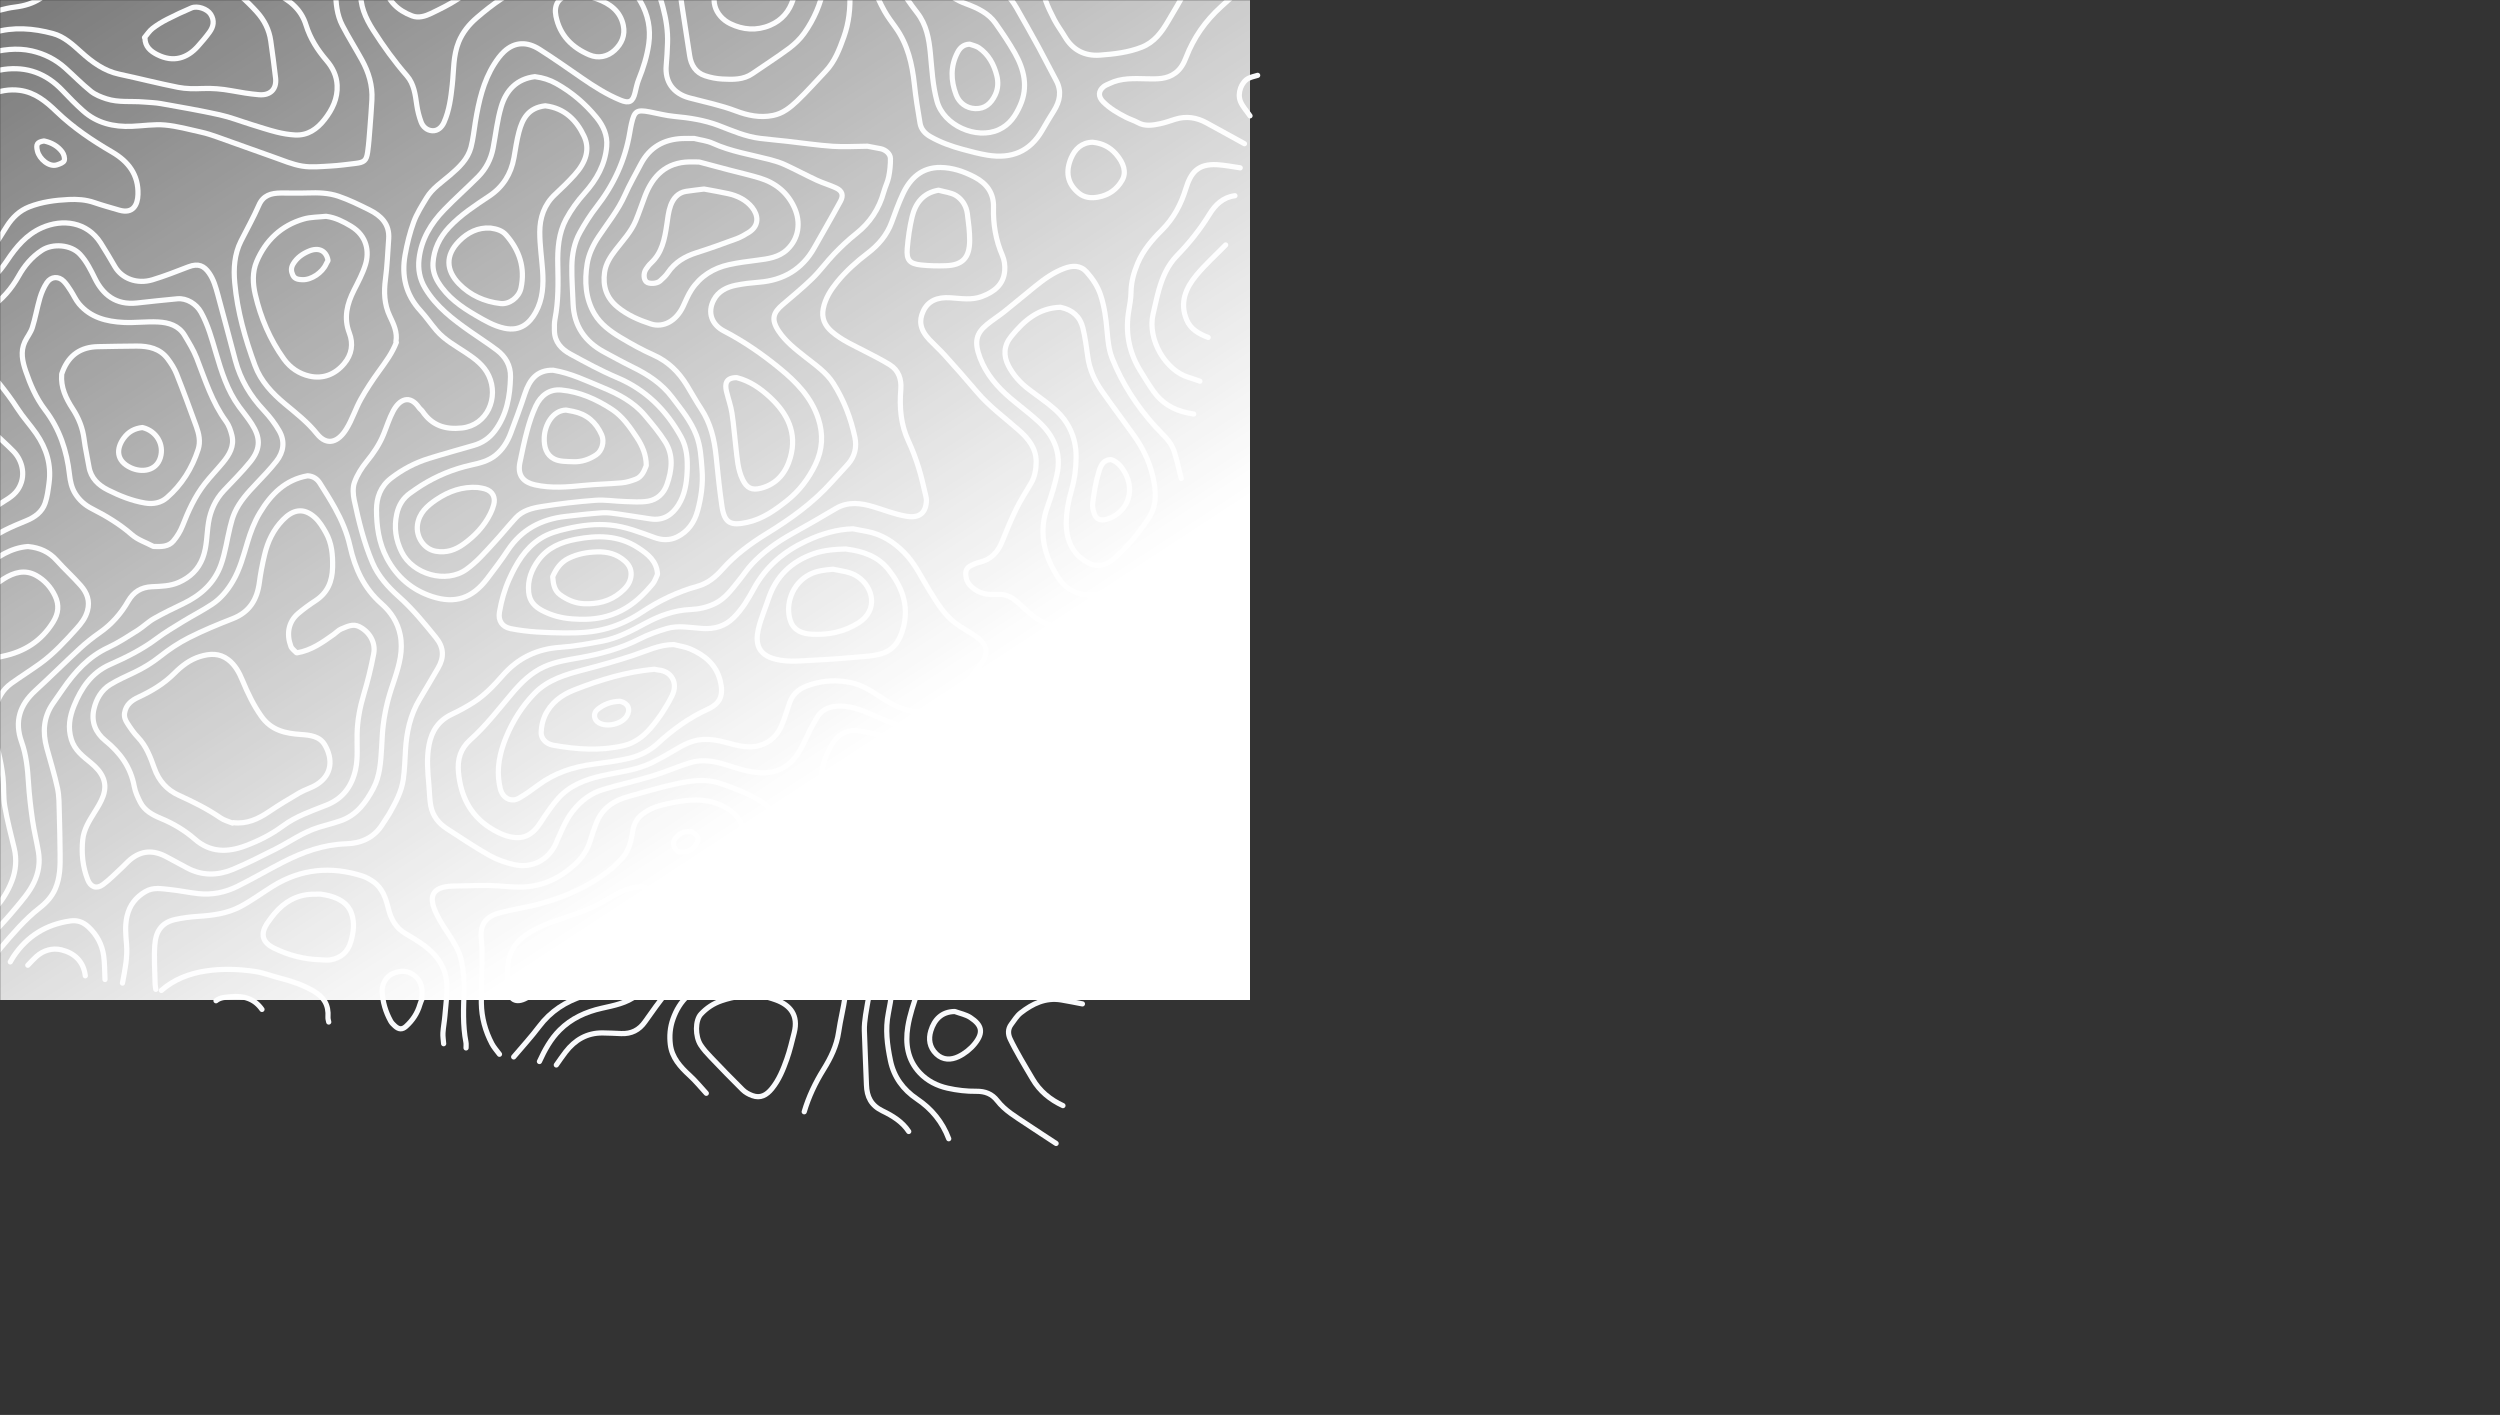 <svg width="1440" height="815" viewBox="0 0 1440 815" fill="none" xmlns="http://www.w3.org/2000/svg">
<rect x="0" y="0" width="1440" height="815" fill="#333333" stroke="none"/>
<mask id="mask0" mask-type="alpha" maskUnits="userSpaceOnUse" x="0" y="0" width="1440" height="815">
<rect width="1440" height="815" fill="white"/>
</mask>
<g mask="url(#mask0)">
<path d="M667.777 343.442C658.907 347.206 650.162 351.313 641.131 354.648C631.447 358.225 621.367 360.481 610.972 360.771C603.629 360.972 597.889 357.284 592.591 352.739C589.933 350.462 587.461 347.959 584.744 345.755C581.828 343.39 578.57 342.182 574.599 342.405C570.179 342.648 565.616 342.335 561.771 339.71C559.029 337.841 556.764 335.488 556.361 331.88C556.002 328.698 556.741 326.997 559.531 325.637C560.99 324.927 562.526 324.257 564.101 323.901C570.614 322.428 574.611 318.3 577.077 312.289C579.691 305.909 582.256 299.48 585.29 293.296C587.828 288.115 591.022 283.261 593.924 278.26C596.11 274.495 596.794 270.315 596.829 266.085C596.889 258.263 592.461 252.773 586.943 247.874C578.75 240.609 569.837 234.155 562.695 225.718C556.649 218.565 550.425 211.561 544.16 204.595C541.387 201.512 538.282 198.733 535.422 195.726C529.623 189.618 529.397 184.484 531.716 179.392C534.495 173.278 539.834 171.034 547.485 171.519C553.523 171.901 559.613 173.044 565.597 170.772C572.627 168.11 578.066 163.986 578.717 155.936C578.949 153.082 578.557 149.868 577.423 147.265C573.557 138.349 571.996 129.151 572.264 119.468C572.488 111.363 568.531 105.727 561.29 101.965C555.096 98.746 548.668 96.554 541.752 96.469C530.914 96.337 524.24 102.682 519.963 111.889C517.535 117.11 515.599 122.561 513.623 127.978C510.894 135.453 505.921 141.186 499.741 145.882C493.241 150.817 487.185 156.274 482.075 162.562C478.513 166.942 475.369 171.878 474.207 177.652C473.113 183.105 474.952 187.401 479.15 191.033C484.946 196.05 491.88 199.017 498.548 202.495C503.225 204.938 507.963 207.294 512.442 210.058C517.652 213.268 519.338 218.482 518.872 224.275C518.027 234.632 518.812 244.618 523.328 254.205C525.678 259.185 527.578 264.407 529.216 269.671C530.896 275.053 532.015 280.604 533.357 286.086C533.515 286.736 533.639 287.426 533.624 288.095C533.452 295.544 529.478 298.613 522.094 297.376C515.564 296.28 509.481 293.82 503.197 291.936C495.993 289.78 488.591 288.67 481.459 292.905C473.114 297.865 464.686 302.678 456.208 307.404C447.657 312.174 439.732 317.781 433.058 324.955C430.2 328.026 427.912 331.608 425.242 334.858C421.282 339.686 417.66 344.838 411.761 347.694C407.285 349.865 402.482 350.891 397.685 351.095C388.262 351.49 379.865 354.684 371.728 359.03C363.794 363.264 355.846 367.606 346.921 369.304C338.924 370.83 330.853 372.296 322.746 372.849C309.421 373.755 298.489 378.931 289.699 388.911C284.58 394.728 279.277 400.411 272.684 404.598C268.716 407.12 264.56 409.39 260.309 411.402C252.674 415.02 248.636 420.955 247.102 429.185C245.653 436.967 246.362 444.627 247.058 452.35C247.417 456.328 247.411 460.374 248.15 464.274C249.241 470.048 252.774 474.364 257.664 477.506C265.698 482.672 273.603 488.067 281.921 492.731C286.402 495.241 291.488 497.037 296.527 498.112C306.317 500.195 315.834 495.424 320.094 486.064C323.059 479.554 325.497 472.761 330.07 466.999C334.728 461.134 340.404 456.827 347.5 454.719C356.934 451.91 366.574 449.774 375.999 446.911C383.235 444.713 390.185 441.579 397.41 439.339C404.55 437.129 411.694 438.464 418.661 440.673C425.94 442.987 433.287 445.457 440.973 445.1C451.859 444.595 458.353 437.785 462.775 428.436C465.206 423.3 467.614 418.115 470.588 413.29C474.162 407.496 480.114 406.256 486.411 406.824C494.576 407.556 501.684 411.541 509.113 414.582C516.474 417.603 524.051 420.175 531.999 421.225C543.268 422.705 552.441 419.273 559.37 409.816C563.881 403.657 568.994 397.872 575.436 393.585C582.224 389.062 589.602 386.179 597.978 386.35C603.226 386.459 607.546 388.749 611.677 391.592C617.472 395.577 623.275 399.558 628.972 403.682C635.715 408.558 642.347 413.576 649.021 418.543C650.367 419.541 651.688 420.568 653.017 421.582" stroke="#F9FAFC" stroke-width="3" stroke-miterlimit="10" stroke-linecap="round" stroke-linejoin="round"/>
<path d="M-16.77 549.783C-7.515 541.451 1.18 532.562 9.119 522.976C12.93 518.382 16.898 513.895 19.542 508.356C22.296 502.583 23.173 496.73 22.125 490.552C21.105 484.544 19.613 478.615 18.747 472.583C17.702 465.29 16.836 457.946 16.382 450.595C15.896 442.69 15.102 434.824 12.45 427.397C8.22 415.534 11.332 406.068 20.359 397.804C29.001 389.891 37.284 381.591 45.894 373.639C49.506 370.306 53.393 367.215 57.423 364.398C64.331 359.585 69.688 353.474 73.854 346.238C76.892 340.968 81.253 338.234 87.481 337.954C92.708 337.719 98.037 337.641 103.002 335.439C109.472 332.567 114.204 328.107 116.773 321.378C119.278 314.814 119.016 307.865 120.078 301.1C121.151 294.2 124.037 287.799 128.966 282.541C134.057 277.111 139.395 271.865 144.068 266.095C150.559 258.089 149.848 251.76 144.997 244.154C142.806 240.718 140.17 237.563 137.763 234.269C130.903 224.887 127.561 214.027 124.319 203.049C121.985 195.147 119.835 187.136 115.758 179.819C113.129 175.106 107.62 171.612 102.175 172.099C94.394 172.791 86.633 173.689 78.863 174.527C66.601 175.856 59.276 169.597 54.752 160.505C52.276 155.533 49.911 150.563 46.021 146.408C40.829 140.853 30.332 140.092 24.11 144.179C18.216 148.048 14.005 153.167 10.697 159.077C6.531 166.516 1.11 172.654 -5.88 177.491C-8.058 178.999 -10.101 180.729 -12.058 182.52C-18.897 188.769 -18.824 199.795 -12.151 207.263C-4.208 216.158 3.544 225.167 10.023 235.248C13.288 240.329 17.447 244.822 20.889 249.793C26.798 258.33 29.661 267.788 28.249 278.24C27.72 282.155 27.267 286.176 25.97 289.867C24.181 294.954 20.098 297.911 15.081 299.973C6.913 303.334 -1.357 306.722 -8.177 312.524C-16.304 319.437 -24.32 326.495 -32.09 333.802C-39.153 340.44 -45.72 347.602 -52.695 354.328C-61.122 362.458 -71.666 365.958 -83.048 366.46C-92.903 366.898 -102.798 366.342 -112.675 366.202C-120.266 366.094 -127.863 366.051 -135.452 365.794C-142.023 365.572 -148.597 365.232 -155.153 364.687C-165.757 363.802 -176.323 362.715 -187 363.879C-195.844 364.841 -203.918 361.966 -211.657 357.972C-219.385 353.988 -227.013 349.787 -234.915 346.174C-239.795 343.941 -245.219 342.904 -250.187 340.83C-256.402 338.235 -262.643 335.542 -268.437 332.138C-279.057 325.904 -289.434 319.284 -301.191 315.277C-306.416 313.494 -311.643 311.718 -316.778 309.698C-321.512 307.838 -324.437 304.068 -326.254 299.449C-327.818 295.492 -326.143 290.318 -322.765 287.705C-318.471 284.39 -313.465 282.632 -308.419 280.973C-301.982 278.859 -295.334 277.326 -289.436 273.778C-285.799 271.592 -282.032 269.62 -278.46 267.331C-273.514 264.158 -268.033 262.79 -262.405 263.683C-258.203 264.352 -254.262 266.538 -250.121 267.77C-242.92 269.912 -235.738 272.188 -228.405 273.768C-220.095 275.565 -211.951 277.728 -203.822 280.242C-197.418 282.214 -190.439 284.563 -183.708 280.65C-181.493 279.358 -179.001 278.157 -177.403 276.258C-171.455 269.195 -163.337 266.549 -154.862 264.604C-149.254 263.319 -143.609 262.047 -137.915 261.314C-129.753 260.263 -122.096 262.478 -114.58 265.58C-108.712 268 -102.767 270.571 -96.128 269.775C-86.664 268.643 -80.287 262.907 -75.171 255.445C-73.072 252.381 -72.016 248.997 -74.288 245.539C-75.323 243.967 -76.545 242.352 -78.045 241.272C-82.861 237.805 -87.879 234.612 -92.766 231.242C-103.018 224.169 -108.228 214.387 -108.095 201.917C-108.006 193.977 -105.765 186.494 -103.228 179.003C-99.014 166.566 -97.801 153.739 -100.214 140.757C-101.49 133.89 -102.991 127.04 -104.855 120.31C-107.314 111.445 -112.543 105.085 -122.148 103.299C-131.924 101.487 -141.631 99.1 -151.479 97.946C-158.569 97.117 -165.846 97.937 -173.032 97.932C-179.095 97.924 -184.984 97.1 -190.771 95.009C-195.697 93.231 -200.817 91.788 -205.968 90.855C-210.809 89.98 -215.831 90.129 -220.742 89.548C-226.265 88.898 -231.908 88.499 -237.218 86.987C-244.497 84.915 -251.775 83.391 -259.315 82.941C-264.357 82.642 -269.387 82.143 -274.43 81.746C-275.183 81.689 -275.982 81.499 -276.686 81.667C-285.119 83.633 -286.788 86.732 -283.946 96.231C-282.533 100.956 -280.873 105.545 -280.827 110.561C-280.753 118.017 -285.916 122.545 -291.775 123.535C-298.875 124.734 -305.329 122.752 -311.143 119.103C-316.758 115.582 -321.75 111.076 -327.297 107.437C-330.893 105.081 -334.826 102.916 -338.915 101.687C-348.405 98.839 -358.104 99.143 -367.834 100.929C-371.703 101.642 -373.413 103.715 -374.283 107.291C-375.22 111.148 -376.362 114.987 -377.731 118.71C-380.226 125.498 -385.305 130.063 -391.292 133.802C-394.111 135.562 -396.927 137.374 -399.517 139.444C-403.354 142.512 -407.41 145.154 -412.256 146.1C-418.518 147.321 -423.678 144.258 -427.648 140.147C-431.706 135.948 -435.018 130.91 -438.064 125.883C-445.264 113.981 -455.268 110.886 -468.364 118.643C-475.905 123.108 -482.993 128.325 -490.409 132.996C-496.165 136.623 -502.143 139.829 -509.113 140.615C-516.256 141.422 -522.185 139.18 -526.71 133.652C-530.349 129.205 -533.631 124.46 -537.253 119.99C-538.56 118.373 -540.384 117.18 -541.97 115.791" stroke="#F9FAFC" stroke-width="3" stroke-miterlimit="10" stroke-linecap="round" stroke-linejoin="round"/>
<path d="M-493 -143.595C-479.408 -140.423 -468.252 -133.154 -459.525 -122.498C-453.79 -115.495 -449.149 -107.608 -443.663 -100.391C-436.747 -91.279 -429.397 -82.489 -422.382 -73.449C-419.189 -69.335 -415.942 -65.164 -413.437 -60.624C-409.709 -53.883 -411.803 -47.56 -415.925 -41.562C-418.372 -38.003 -420.951 -34.371 -422.511 -30.396C-424.772 -24.641 -422.748 -18.899 -419.776 -13.997C-414.055 -4.569 -406.732 3.361 -396.254 7.852C-388.523 11.165 -380.882 10.381 -373.369 7.516C-368.361 5.609 -363.685 2.829 -358.669 0.949C-352.875 -1.215 -346.831 -2.006 -341.225 1.597C-335.287 5.414 -331.397 10.672 -331.643 18.067C-331.779 22.246 -334.262 25.576 -336.57 28.881C-339.989 33.785 -343.804 38.47 -346.763 43.636C-351.66 52.184 -353.487 61.657 -353.032 71.457C-352.705 78.438 -348.484 83.229 -342.381 85.752C-335.932 88.418 -329.125 90.264 -322.398 92.18C-320.273 92.784 -317.886 92.588 -315.623 92.532C-312.829 92.465 -310.782 91.024 -309.64 88.465C-308.033 84.865 -306.444 81.254 -304.977 77.595C-301.006 67.691 -293.271 63.889 -283.094 63.753C-275 63.649 -266.908 63.355 -258.817 63.132C-251.074 62.916 -243.836 64.791 -236.924 68.224C-231.583 70.877 -226.177 73.399 -220.736 75.835C-218.58 76.797 -216.262 77.417 -213.993 78.12C-206.592 80.411 -198.986 82.173 -191.829 85.064C-183.737 88.328 -175.551 89.435 -167.019 88.604C-157.23 87.651 -147.511 88.003 -137.749 89.167C-132.291 89.818 -126.696 89.294 -121.215 89.826C-107.215 91.189 -95.195 97.576 -92.679 114.443C-91.416 122.965 -91.26 131.651 -90.6 140.261C-90.128 146.441 -89.251 152.625 -89.327 158.799C-89.395 164.557 -90.341 170.227 -91.882 175.936C-94.157 184.358 -97.553 192.771 -96.326 201.835C-95.525 207.796 -92.724 212.568 -88.06 216.529C-82.154 221.554 -75.24 224.452 -68.132 227.053C-59.469 230.229 -50.337 232.207 -42.266 236.896C-39.719 238.375 -37.267 240.157 -35.113 242.162C-29.457 247.44 -31.272 254.253 -36.248 258.516C-40.507 262.164 -45.597 264.435 -50.99 265.859C-60.057 268.247 -68.076 272.622 -75.518 278.222C-79.497 281.218 -83.863 283.703 -88.789 284.451C-94.933 285.387 -101.168 285.914 -107.378 286.198C-116.24 286.601 -125.123 285.245 -133.988 287.044C-141.597 288.585 -146.732 292.93 -149.709 299.816C-153.52 308.628 -156.993 317.588 -160.671 326.457C-162.912 331.864 -163.454 337.225 -160.407 342.494C-157.888 346.853 -153.769 349.38 -149.369 351.418C-143.029 354.351 -136.315 355.579 -129.336 355.956C-123.462 356.275 -117.628 357.323 -111.758 357.87C-101.231 358.851 -90.743 360.87 -80.101 359.614C-69.472 358.363 -60.836 353.556 -53.851 345.357C-46.072 336.237 -37.932 327.42 -29.907 318.516C-24.185 312.167 -18.6 305.681 -12.548 299.656C-9.197 296.326 -5.11 293.696 -1.187 290.996C2.827 288.235 7.425 286.251 10.26 282.02C15.306 274.48 13.002 265.415 7.855 260.07C3.886 255.953 -0.506 252.245 -4.538 248.187C-7.654 245.053 -10.681 241.793 -13.444 238.34C-18.116 232.484 -22.936 226.685 -26.956 220.384C-30.22 215.264 -32.627 209.548 -34.977 203.909C-36.585 200.048 -37.359 195.848 -38.667 191.847C-40.566 186.032 -38.184 181.82 -33.532 178.821C-27.043 174.634 -20.49 170.491 -13.645 166.94C-5.98 162.955 -0.487 156.955 4.165 149.98C9.357 142.186 15.243 135.143 24.05 131.231C36.084 125.884 50.127 127.744 57.96 139.922C60.827 144.38 63.493 148.963 66.168 153.541C70.239 160.504 78.951 163.839 87.88 161.144C94.893 159.027 101.721 156.295 108.573 153.678C114.329 151.474 117.569 153.189 120.387 157.18C123.08 160.998 124.239 165.336 125.437 169.642C128.953 182.317 132.168 195.065 135.608 207.759C138.58 218.712 144.207 228.123 152 236.396C155.35 239.953 158.401 243.949 160.834 248.181C164.278 254.178 163.392 260.362 159.177 265.709C155.623 270.222 151.617 274.394 147.657 278.569C142.776 283.712 137.97 288.909 135.079 295.478C133.959 298.022 133.232 300.77 132.564 303.477C130.78 310.752 129.775 318.291 127.277 325.3C123.527 335.827 115.62 342.893 105.602 347.693C99.896 350.429 94.17 353.167 88.683 356.296C85.29 358.228 82.448 361.112 79.124 363.194C73.607 366.657 68.113 370.274 62.23 373.016C50.955 378.277 43.107 387.006 36.236 396.917C34.298 399.711 32.338 402.488 30.42 405.285C25.006 413.18 24.497 421.76 26.922 430.736C29.027 438.536 31.479 446.265 33.155 454.16C34.13 458.75 34.01 463.604 34.161 468.339C34.413 476.2 34.523 484.061 34.626 491.92C34.711 498.732 34.63 505.525 31.843 511.958C29.885 516.484 26.615 520.012 22.851 522.938C14.234 529.648 7.292 537.934 0.27 546.152C-1.339 548.036 -2.684 550.151 -4.153 552.159" stroke="#F9FAFC" stroke-width="3" stroke-miterlimit="10" stroke-linecap="round" stroke-linejoin="round"/>
<path d="M282.037 -97.857C284.314 -90.312 289.433 -84.815 295.349 -80.05C301.004 -75.496 306.784 -71.05 312.792 -66.979C322.185 -60.611 326.587 -51.391 328.682 -40.734C330.159 -33.203 331.857 -25.598 338.028 -20.523C341.882 -17.354 346.679 -15.241 351.237 -13.036C358.145 -9.689 364.833 -6.247 368.875 0.77C373.272 8.395 374.906 16.511 373.697 25.2C372.713 32.28 370.608 39.044 367.936 45.661C366.941 48.13 366.418 50.799 365.782 53.408C364.513 58.645 362.45 59.751 357.451 57.704C349.531 54.46 342.368 49.903 335.35 45.067C327.188 39.44 319.099 33.703 310.732 28.403C303.805 24.014 296.671 23.836 290.333 29.749C288.154 31.779 286.341 34.296 284.734 36.826C278.32 46.948 275.795 58.391 273.857 70.004C273.033 74.96 272.562 80.015 271.29 84.854C269.479 91.719 264.424 96.398 259.233 100.869C254.463 104.976 249.037 108.476 245.699 113.989C242.968 118.493 240.069 123.031 238.275 127.935C236.046 134.042 234.467 140.467 233.328 146.885C231.199 158.86 233.691 169.729 242.166 178.953C245.49 182.577 248.255 186.708 251.482 190.431C256.173 195.84 262.441 199.223 268.31 203.131C273.575 206.638 278.677 210.323 281.515 216.349C287.435 228.909 280.738 244.957 266.04 246.531C256.379 247.567 248.823 245.057 243.323 236.917C242.818 236.169 241.963 235.648 241.444 234.904C235.889 226.845 229.99 230.223 226.502 236.7C224.19 240.996 222.762 245.759 220.894 250.296C218.542 256.015 215.178 261.039 211.237 265.838C208.312 269.405 205.723 273.544 204.178 277.855C203.073 280.943 203.351 284.867 204.06 288.199C206.663 300.421 209.639 312.596 214.554 324.118C217.858 331.863 223.471 338.093 229.73 343.667C237.705 350.767 244.398 358.989 251.097 367.251C255.747 372.979 255.901 378.7 252.304 384.823C248.8 390.801 245.318 396.802 241.731 402.731C236.252 411.802 234.167 421.782 233.558 432.203C233.228 437.787 233.081 443.412 232.293 448.936C231.284 455.979 227.9 462.214 224.448 468.332C223.202 470.538 221.661 472.584 220.332 474.749C215.492 482.616 207.998 485.764 199.25 486.045C186.225 486.466 174.404 490.789 163.026 496.599C154.22 501.093 145.678 506.094 136.836 510.502C129.774 514.026 122.138 515.608 114.209 514.731C108.683 514.126 103.219 512.918 97.688 512.371C93.017 511.907 88.232 510.906 83.728 513.568C78.246 516.809 74.698 521.29 73.201 527.594C71.907 533.036 72.419 538.452 72.885 543.834C73.546 551.505 71.924 558.85 70.539 566.259" stroke="#F9FAFC" stroke-width="3" stroke-miterlimit="10" stroke-linecap="round" stroke-linejoin="round"/>
<path d="M-135.185 -176.924C-137.777 -170.624 -140.785 -164.442 -141.422 -157.539C-141.758 -153.888 -142.114 -150.169 -141.834 -146.532C-141.005 -135.774 -139.813 -125.039 -138.872 -114.287C-138.355 -108.379 -136.488 -102.844 -133.357 -97.99C-128.291 -90.141 -127.118 -81.485 -127.584 -72.65C-128.098 -62.87 -123.2 -57.311 -115.134 -53.288C-111.274 -51.359 -107.405 -49.238 -104.028 -46.59C-98.272 -42.083 -96.578 -35.425 -95.997 -28.507C-95.036 -17.032 -93.268 -5.817 -88.648 4.912C-85.06 13.26 -84.183 22.068 -86.963 30.957C-88.509 35.894 -90.06 40.83 -91.716 45.727C-93.633 51.39 -91.137 58.709 -85.841 61.465C-81.062 63.953 -75.96 65.803 -71.162 68.256C-64.66 71.578 -58.376 75.323 -51.884 78.664C-45.154 82.121 -38.074 84.351 -30.333 83.769C-26.167 83.452 -23.646 81.336 -22.253 77.447C-21.038 74.053 -19.482 70.789 -18.127 67.448C-13.454 55.934 -0.144 50.541 11.225 52.007C20.256 53.17 26.624 58.582 32.669 64.39C42.274 73.612 53.197 80.935 64.595 87.577C74.074 93.107 79.818 100.752 79.478 112C79.293 118.095 76.58 123.34 68.704 121.044C63.852 119.633 58.976 118.282 54.2 116.643C49.394 114.991 44.477 114.69 39.511 114.921C31.778 115.29 24.119 116.299 16.861 119.133C11.266 121.315 7.128 125.286 3.92 130.354C0.385 135.94 -2.996 141.68 -7.09 146.841C-13.63 155.098 -22.771 159.783 -32.583 162.899C-43.514 166.372 -54.625 169.282 -65.679 172.372C-68.635 173.198 -72.48 171.226 -73.58 167.924C-75.199 163.082 -76.728 158.145 -77.623 153.133C-78.946 145.715 -80.181 138.217 -80.489 130.717C-80.701 125.442 -79.282 120.102 -78.638 114.786C-77.895 108.672 -77.996 102.634 -81.556 97.288C-84.156 93.39 -86.838 89.509 -89.882 85.958C-93.274 82.002 -97.004 78.315 -100.793 74.734C-106.666 69.186 -113.314 66.848 -121.412 69.772C-127.297 71.899 -133.275 74.106 -139.405 75.11C-150.674 76.953 -162.056 78.219 -173.442 79.157C-179.442 79.65 -185.066 77.283 -190.547 74.78C-200.831 70.085 -211.402 65.981 -221.497 60.916C-227.573 57.864 -233.119 53.664 -238.633 49.607C-244.605 45.21 -249.887 39.611 -257.329 37.776C-261.451 36.756 -265.856 36.819 -270.146 36.584C-272.015 36.486 -274.446 37.47 -275.381 35.472C-276.419 33.259 -274.212 31.698 -272.851 30.159C-262.551 18.545 -248.958 12.513 -234.672 7.656C-227.397 5.184 -219.973 2.891 -212.267 3.189C-203.02 3.551 -198.495 4.718 -195.616 13.989C-194.674 17.02 -192.671 19.826 -190.731 22.418C-188.454 25.466 -180.582 26.579 -177.181 24.708C-170.684 21.136 -169.562 16.608 -173.852 10.355C-175.48 7.984 -177.319 5.653 -179.471 3.778C-183.446 0.312 -185.082 -3.848 -184.876 -9.057C-184.434 -20.359 -187.34 -31.038 -191.074 -41.587C-194.2 -50.415 -195.808 -59.603 -195.99 -68.946C-196.088 -74.102 -195.618 -79.288 -195.047 -84.422C-194.499 -89.299 -195.977 -93.678 -198.208 -97.696C-204.247 -108.556 -210.436 -119.346 -216.942 -129.941C-219.858 -134.689 -223.979 -138.691 -226.989 -143.391C-230.663 -149.138 -233.861 -155.198 -237.034 -161.248C-238.96 -164.914 -238.622 -168.78 -237.245 -172.685C-235.05 -178.884 -233.112 -185.177 -231.052 -191.42C-230.676 -192.55 -230.206 -193.656 -229.774 -194.769" stroke="#F9FAFC" stroke-width="3" stroke-miterlimit="10" stroke-linecap="round" stroke-linejoin="round"/>
<path d="M-102.41 -170.739C-104.622 -165.934 -106.662 -161.038 -109.082 -156.344C-115.211 -144.452 -116.802 -132.01 -113.724 -119.052C-112.833 -115.3 -111.005 -111.776 -109.663 -108.128C-107.987 -103.588 -105.838 -99.135 -104.836 -94.448C-102.543 -83.734 -97.354 -74.772 -89.153 -67.793C-80.412 -60.359 -74.667 -50.952 -69.856 -40.853C-66.415 -33.63 -63.291 -26.245 -60.299 -18.819C-57.791 -12.601 -55.742 -6.196 -53.362 0.076C-50.524 7.557 -45.658 13.528 -39.141 18.081C-34.331 21.443 -28.857 23.149 -23.02 22.383C-16.554 21.534 -9.992 20.664 -3.771 18.796C7.794 15.313 19.195 16.302 30.455 19.315C36.843 21.023 41.833 25.608 46.741 30.04C53.154 35.839 60.02 40.895 68.793 42.766C80.095 45.173 91.291 48.076 102.62 50.305C107.127 51.195 111.886 51.192 116.506 50.994C122.172 50.751 127.705 51.214 133.263 52.237C138.518 53.209 143.82 54.099 149.139 54.554C155.71 55.122 159.453 51.305 158.745 45.022C157.942 37.866 156.945 30.732 155.954 23.599C155.047 17.096 152.216 11.549 147.771 6.669C141.968 0.306 135.641 -5.36 128.381 -10.027C116.523 -17.65 104.422 -18.733 91.571 -12.45C84.897 -9.186 77.603 -8.343 70.262 -9.95C67.949 -10.459 65.413 -11.342 63.703 -12.866C60.741 -15.501 60.368 -19.475 61.73 -22.886C63.946 -28.435 66.772 -33.757 69.608 -39.031C71.096 -41.799 73.598 -44.055 74.852 -46.893C78.005 -54.053 76.536 -59.416 68.278 -61.732C64.806 -62.707 61.081 -62.751 57.466 -63.211C49.402 -64.237 42.442 -67.41 37.299 -73.884C31.054 -81.747 25.288 -89.97 17.842 -96.866C9.907 -104.212 1.501 -110.897 -7.461 -116.923C-13.515 -120.99 -19.544 -125.052 -24.506 -130.545C-29.42 -135.983 -30.771 -142.59 -31.308 -149.5C-31.507 -152.077 -31.235 -154.695 -31.182 -157.296" stroke="#F9FAFC" stroke-width="3" stroke-miterlimit="10" stroke-linecap="round" stroke-linejoin="round"/>
<path d="M-123.525 -174.724C-125.224 -170.912 -126.716 -166.983 -128.669 -163.311C-131.664 -157.681 -132.746 -151.567 -132.517 -145.446C-132.116 -134.567 -132.023 -123.543 -128.565 -113.053C-127.035 -108.397 -124.726 -103.992 -122.693 -99.509C-119.459 -92.365 -117.988 -84.73 -116.502 -77.112C-115.212 -70.458 -111.702 -65.292 -106.434 -61.177C-103.003 -58.499 -99.599 -55.781 -96.218 -53.048C-90.434 -48.379 -87.869 -41.909 -86.625 -34.904C-84.392 -22.315 -80.469 -10.281 -75.496 1.454C-72.732 7.975 -70.32 14.703 -70.01 21.779C-69.804 26.531 -70.631 31.434 -71.678 36.113C-73.386 43.748 -70.845 49.065 -64.397 53.226C-58.096 57.294 -51.428 60.223 -44.009 61.206C-38.557 61.928 -34.304 59.108 -30.574 55.601C-21.315 46.904 -10.339 41.736 2.126 39.989C15.45 38.117 26.782 42.338 36.055 52.182C39.856 56.216 43.763 60.178 47.892 63.862C55.847 70.965 65.488 73.182 75.887 72.769C82.26 72.516 88.69 71.444 94.981 72.005C102.069 72.638 109.053 74.609 116.046 76.157C118.979 76.808 121.856 77.749 124.696 78.749C135.621 82.606 146.494 86.597 157.423 90.428C162.915 92.353 168.372 94.74 174.052 95.669C179.352 96.538 184.931 95.927 190.372 95.635C195.16 95.377 199.928 94.703 204.695 94.141C209.797 93.537 211.044 92.532 211.749 87.652C212.408 83.089 212.713 78.466 213.078 73.867C213.517 68.395 213.918 62.916 214.22 57.437C214.671 49.205 212.358 41.608 208.427 34.488C204.764 27.85 200.724 21.415 197.221 14.689C194.049 8.601 193.422 1.857 193.351 -4.926C193.321 -7.882 193.511 -10.895 193.012 -13.783C191.591 -21.924 187.887 -23.361 180.592 -22.028C174.966 -21.001 169.369 -19.668 163.693 -19.101C157.547 -18.492 151.772 -20.548 146.17 -22.963C136.626 -27.075 127.98 -32.663 119.837 -39.05C114.282 -43.408 111.835 -49.294 111.64 -56.25C111.55 -59.44 111.693 -62.69 111.104 -65.791C109.427 -74.581 102.754 -78.999 95.293 -82.079C87.408 -85.336 79.222 -87.86 71.144 -90.644C63.372 -93.325 56.036 -96.858 48.923 -100.987C39.687 -106.353 30.187 -111.254 20.866 -116.485C12.667 -121.081 4.327 -125.489 -3.513 -130.643C-11.667 -136.001 -16.077 -143.936 -16.495 -153.865C-16.518 -154.124 -16.83 -154.372 -16.998 -154.619" stroke="#F9FAFC" stroke-width="3" stroke-miterlimit="10" stroke-linecap="round" stroke-linejoin="round"/>
<path d="M-178.657 395.853C-178.507 400.907 -174.962 404.051 -172.05 407.544C-165.576 415.3 -158.986 422.961 -152.651 430.828C-148.288 436.247 -144.106 441.828 -140.139 447.544C-131.033 460.66 -122.662 474.206 -116.222 488.888C-111.369 499.942 -102.073 501.324 -92.943 496.493C-88.694 494.247 -84.966 491.027 -80.891 488.428C-78.338 486.795 -75.637 485.352 -72.898 484.055C-65.133 480.37 -58.628 482.322 -53.995 489.248C-50.125 495.031 -46.585 501.038 -42.533 506.686C-38.997 511.61 -34.682 515.623 -28.736 517.946C-22.043 520.56 -14.204 517.49 -10.406 512.828C-5.05 506.24 -4.257 498.713 -6.453 491.085C-9.76 479.586 -14.072 468.432 -20.689 458.285C-26.07 450.03 -27.844 440.994 -25.409 431.309C-23.841 425.077 -21.831 418.922 -20.693 412.616C-19.573 406.404 -19.073 400.055 -18.71 393.739C-18.258 385.704 -15.201 380.647 -7.237 379.852C-4.256 379.553 -1.335 378.603 1.62 377.992C13.971 375.427 23.762 369.311 30.561 358.361C33.733 353.248 34.209 348.474 31.695 343.189C29.286 338.139 25.619 334.085 20.823 331.443C14.367 327.881 8.116 329.665 2.206 333.38C-6.741 339.003 -13.986 346.292 -19.228 355.46C-23.625 363.162 -29.551 368.584 -38.439 370.85C-45.749 372.715 -52.83 375.471 -60.028 377.775C-70.053 380.981 -80.463 381.732 -90.863 382.015C-104.151 382.38 -117.464 381.877 -130.732 382.52C-140.773 383.008 -150.775 384.573 -160.761 385.913C-165.598 386.567 -170.39 387.85 -174.382 390.843C-176.032 392.079 -177.203 393.96 -178.586 395.546" stroke="#F9FAFC" stroke-width="3" stroke-miterlimit="10" stroke-linecap="round" stroke-linejoin="round"/>
<path d="M-9.43 -153.19C-8.673 -150.874 -8.131 -148.454 -7.111 -146.251C-3.877 -139.243 2.068 -135.184 8.707 -131.764C15.567 -128.23 22.983 -126.778 30.448 -125.865C38.813 -124.841 45.38 -120.828 51.307 -115.29C59.126 -107.985 68.018 -102.56 78.4 -99.739C83.882 -98.247 89.368 -96.768 94.867 -95.332C98.493 -94.38 102.097 -93.243 105.789 -92.67C112.345 -91.648 118.97 -91.051 125.554 -90.174C135.13 -88.895 137.597 -81.836 136.475 -74.091C135.801 -69.446 134.427 -64.901 133.292 -60.337C130.647 -49.679 135.768 -44.196 142.791 -39.867C153.406 -33.334 164.039 -33.984 174.922 -38.765C177.037 -39.697 179.166 -40.601 181.309 -41.476C188.318 -44.338 195.309 -43.952 201.502 -39.826C206.796 -36.3 208.935 -30.616 208.715 -24.227C208.501 -18.079 208.305 -11.921 207.827 -5.79C207.143 2.919 210.508 10.376 214.964 17.373C220.821 26.566 227.194 35.413 234.384 43.663C238.531 48.428 239.212 54.608 240.094 60.656C240.571 63.906 241.407 67.157 242.542 70.237C243.586 73.078 245.98 75.129 249.007 75.309C252.223 75.498 254.523 73.204 255.743 70.47C258.798 63.624 259.704 56.23 260.512 48.869C261.421 40.56 260.961 32.066 264.226 24.104C266.521 18.519 270.249 13.98 274.743 10.129C283.902 2.274 293.534 -4.799 305.05 -9.056C312.741 -11.899 317.343 -19.648 317.181 -28.23C317.084 -33.32 316.903 -38.381 315.205 -43.323C312.581 -50.934 307.288 -56.509 301.651 -61.816C295.537 -67.572 289.159 -73.038 283.015 -78.773C277.094 -84.304 272.627 -90.761 271.121 -98.937C271.028 -99.445 270.669 -99.897 270.434 -100.379" stroke="#F9FAFC" stroke-width="3" stroke-miterlimit="10" stroke-linecap="round" stroke-linejoin="round"/>
<path d="M170.75 375.951C169.668 374.768 168.108 373.762 167.581 372.37C164.908 365.298 166.024 358.243 171.794 353.333C174.897 350.694 178.226 348.274 181.641 346.053C188.724 341.456 191.406 334.918 191.573 326.666C191.716 319.649 191.17 312.894 187.678 306.732C185.935 303.655 184.028 300.443 181.458 298.117C174.627 291.938 168.51 293.741 162.988 299.409C157.441 305.106 154.162 312 152.379 319.615C151.162 324.817 150.097 330.079 149.419 335.369C148.135 345.285 143.758 352.566 134.015 356.354C125.484 359.673 116.981 363.186 108.818 367.318C102.914 370.303 97.302 374.068 92.106 378.179C87.455 381.865 82.531 384.852 77.219 387.368C72.601 389.558 67.898 391.647 63.553 394.3C58.337 397.481 55.415 402.726 54.094 408.449C52.426 415.661 54.95 421.967 60.685 426.62C69.233 433.554 75.288 441.87 77.323 452.947C77.902 456.105 79.318 459.186 80.783 462.08C83.263 466.961 88.008 469.488 92.703 471.419C99.922 474.394 106.43 478.305 112.283 483.404C121.101 491.087 130.936 491.07 141.262 487.235C149.021 484.345 156.358 480.645 163.037 475.691C170.613 470.07 179.471 467.166 188.105 463.717C197.409 460.009 202.733 452.932 204.83 443.099C206.285 436.291 205.517 429.5 205.686 422.691C205.879 414.92 207.294 407.386 209.547 399.913C211.858 392.235 213.773 384.404 215.26 376.525C216.484 370.038 212.812 363.868 206.887 360.916C203.175 359.067 199.837 360.982 196.555 362.289C194.995 362.908 193.76 364.333 192.343 365.339C185.806 369.987 179.285 374.69 171.077 376.019" stroke="#F9FAFC" stroke-width="3" stroke-miterlimit="10" stroke-linecap="round" stroke-linejoin="round"/>
<path d="M310.721 611.426C313.727 604.806 317.244 598.413 322.389 593.287C329.039 586.657 337.345 582.839 346.522 580.771C353.626 579.168 361 577.838 366.842 573.169C377.457 564.689 388.178 556.203 397.007 545.844C400.781 541.413 403.487 535.755 405.528 530.232C409.057 520.702 415.29 513.477 422.794 507.092C427.996 502.669 433.424 498.503 438.594 494.041C444.762 488.717 447.559 481.959 446.724 473.72C446.135 467.852 442.588 464.16 437.927 461.328C430.758 456.973 422.995 454.006 415.046 451.298C406.256 448.308 397.723 449.733 389.232 451.557C380.08 453.525 371.082 456.24 362.056 458.753C353.712 461.076 346.932 465.456 343.559 473.854C342.192 477.258 341.004 480.748 339.961 484.272C338.352 489.719 335.248 494.16 331.135 497.934C322.405 505.934 312.206 510.72 300.272 510.968C294.473 511.088 288.654 510.199 282.84 510.087C276.406 509.969 269.965 510.197 263.53 510.327C261.329 510.368 259.1 510.385 256.932 510.733C248.563 512.085 247.819 517.271 250.11 523.363C251.957 528.275 254.943 532.827 257.841 537.258C261.134 542.292 264.482 547.382 265.73 553.219C266.95 558.932 267.527 564.936 267.325 570.779C266.983 580.683 266.481 590.537 268.384 600.342C268.591 601.393 268.431 602.518 268.448 603.605" stroke="#F9FAFC" stroke-width="3" stroke-miterlimit="10" stroke-linecap="round" stroke-linejoin="round"/>
<path d="M-112.806 -172.701C-115.777 -166.192 -119.165 -159.827 -121.568 -153.113C-123.128 -148.753 -123.744 -143.901 -123.913 -139.233C-124.207 -130.829 -123.719 -122.414 -120.539 -114.43C-118.334 -108.89 -115.938 -103.424 -113.928 -97.816C-111.88 -92.103 -110.079 -86.286 -108.378 -80.462C-106.48 -73.948 -102.047 -69.384 -97.261 -64.962C-93.192 -61.205 -89.111 -57.406 -85.472 -53.239C-81.027 -48.151 -79.32 -41.594 -77.051 -35.389C-73.937 -26.883 -71.019 -18.303 -67.792 -9.841C-64.986 -2.47 -62.2 4.942 -58.808 12.045C-56.011 17.906 -52.654 23.573 -48.948 28.907C-45.124 34.414 -38.89 35.525 -32.675 35.588C-24.056 35.681 -15.869 33.015 -7.638 30.874C0.985 28.624 9.646 27.321 18.448 29.348C25.574 30.986 32 34.223 37.487 39.116C42.464 43.561 47.138 48.373 52.322 52.55C54.838 54.578 58.113 55.869 61.243 56.89C68.228 59.168 75.578 58.133 82.755 58.744C86.07 59.023 89.43 59.103 92.696 59.68C103.957 61.688 115.241 63.635 126.402 66.1C132.688 67.489 138.746 69.872 144.921 71.775C149.752 73.261 154.554 74.866 159.446 76.096C162.856 76.949 166.387 77.543 169.894 77.742C177.205 78.155 182.583 74.392 186.88 68.916C191.433 63.124 194.579 56.694 194.191 49.1C193.914 43.682 191.664 39.001 188.123 34.867C182.913 28.785 178.665 22.167 176.261 14.396C173.394 5.133 166.532 -0.189 157.985 -4.224C150.242 -7.886 142.845 -12.343 135.561 -16.877C126.622 -22.435 117.45 -27.417 107.515 -30.944C105.349 -31.712 103.237 -32.698 101.2 -33.768C98.211 -35.33 96.252 -37.711 96.081 -41.235C95.833 -46.387 95.898 -51.577 95.344 -56.696C94.382 -65.507 89.162 -71.192 81.117 -74.394C75.494 -76.631 69.744 -78.121 63.601 -78.464C54.449 -78.984 47.068 -83.699 40.661 -89.909C32.393 -97.912 22.911 -104.33 13.585 -110.947C6.089 -116.265 -1.768 -121.084 -9.229 -126.448C-16.599 -131.742 -22.164 -138.433 -23.136 -147.951C-23.397 -150.579 -23.458 -153.228 -23.613 -155.868" stroke="#F9FAFC" stroke-width="3" stroke-miterlimit="10" stroke-linecap="round" stroke-linejoin="round"/>
<path d="M295.879 608.787C300.783 602.969 305.962 597.353 310.536 591.277C317.163 582.482 325.817 576.856 336.142 573.648C349.525 569.495 362.035 563.67 373.236 555.164C380.527 549.633 386.792 543.243 390.155 534.523C391.556 530.904 392.934 527.234 393.841 523.469C395.566 516.3 400.244 511.367 405.525 506.73C410.229 502.591 415.044 498.526 419.279 493.933C422.325 490.624 425.166 486.78 426.888 482.672C429.197 477.148 426.632 470.573 419.149 465.878C409.729 459.968 399.51 460.05 389.231 462.007C382.799 463.228 376.199 464.443 370.649 468.494C367.312 470.926 365.276 474.034 364.579 478.139C363.625 483.782 362.623 489.475 358.652 493.98C356.774 496.113 354.804 498.215 352.611 500.014C336.757 513.009 318.171 519.724 298.293 523.427C294.857 524.065 291.451 524.884 288.066 525.734C280.631 527.601 276.395 531.717 277.209 540.611C278.352 553.06 277.059 565.448 277.256 577.862C277.388 586.118 279.524 593.891 283.34 601.172C284.487 603.36 286.229 605.236 287.696 607.249" stroke="#F9FAFC" stroke-width="3" stroke-miterlimit="10" stroke-linecap="round" stroke-linejoin="round"/>
<path d="M-40.633 -159.08C-40.541 -149.29 -41.138 -139.454 -35.977 -130.412C-32.891 -125.006 -28.049 -121.572 -23.158 -118.331C-11.339 -110.5 0.377 -102.675 10.105 -92.131C16.619 -85.072 22.029 -77.386 26.209 -68.783C29.473 -62.07 33.27 -55.694 38.356 -50.165C41.861 -46.357 44.757 -42.089 43.849 -36.725C43.274 -33.367 41.619 -30.135 40.145 -26.992C37.874 -22.153 35.165 -17.52 32.956 -12.663C28.162 -2.137 19.848 2.73 8.586 4.084C2.321 4.834 -3.79 6.984 -9.929 8.626C-15.195 10.034 -20.407 11.361 -25.958 10.509C-34.357 9.218 -40.035 4.23 -43.548 -3.026C-46.682 -9.493 -48.63 -16.532 -51.683 -23.049C-55.821 -31.872 -60.761 -40.318 -64.907 -49.136C-70.141 -60.248 -79.1 -68.258 -87.057 -77.15C-90.9 -81.446 -93.916 -86.29 -95.428 -92.046C-97.861 -101.292 -100.596 -110.458 -103.228 -119.649C-105.42 -127.302 -105.706 -134.916 -102.506 -142.361C-98.781 -151.032 -94.91 -159.643 -91.105 -168.285" stroke="#F9FAFC" stroke-width="3" stroke-miterlimit="10" stroke-linecap="round" stroke-linejoin="round"/>
<path d="M298.171 -95.139C302.447 -89.364 308.853 -86.471 314.885 -83.256C325.272 -77.725 331.359 -68.959 334.876 -58.157C336.442 -53.344 337.389 -48.335 338.684 -43.436C341.46 -32.892 347.825 -25.561 358.016 -21.451C362.019 -19.834 365.968 -17.927 369.638 -15.654C376.955 -11.12 379.799 -3.599 381.873 4.228C383.669 11.003 384.775 17.903 384.503 24.948C384.344 29.148 384.144 33.353 383.753 37.535C382.867 46.971 387.676 53.897 397.181 56.422C406.107 58.792 415.158 60.611 423.863 63.912C430.648 66.492 437.757 68.016 445.249 66.505C450.949 65.355 455.186 61.931 459.098 58.218C464.815 52.795 470.03 46.853 475.469 41.136C480.836 35.491 483.511 28.41 486.066 21.268C488.979 13.135 489.863 4.712 489.505 -3.868C488.997 -16.054 486.478 -27.607 477.298 -36.416C474.274 -39.317 470.248 -41.193 466.608 -43.42C461.979 -46.252 456.935 -48.236 452.845 -52.122C448.273 -56.47 445.85 -61.654 444.409 -67.54" stroke="#F9FAFC" stroke-width="3" stroke-miterlimit="10" stroke-linecap="round" stroke-linejoin="round"/>
<path d="M650.432 434.496C644.774 430.164 639.158 425.781 633.455 421.513C626.322 416.178 618.72 411.63 610.556 408.019C606.38 406.174 602.252 404.389 597.677 403.591C586.18 401.591 574.08 410.914 573.573 422.595C573.378 427.121 575.137 431.259 576.971 435.339C577.927 437.471 578.818 439.702 579.289 441.978C580.303 446.876 577.868 451.064 572.926 453.487C569.71 455.067 563.465 454.018 560.982 451.193C558.284 448.125 555.931 444.75 553.274 441.638C550.019 437.824 545.452 435.905 540.978 434.153C534.042 431.441 526.993 428.942 519.833 426.899C511.707 424.575 503.487 422.404 495.172 421.011C489.363 420.039 483.927 421.931 480.292 427.185C474.86 435.038 472.465 443.751 473.122 453.242C473.528 459.083 476.541 463.627 480.846 467.449C487.348 473.226 494.703 477.63 502.919 480.303C507.458 481.78 512.408 481.944 517.048 483.159C521.254 484.26 526.082 484.792 528.201 489.475C529.09 491.438 529.765 493.81 529.554 495.899C528.904 502.454 526.726 508.669 524.483 514.845C522.16 521.241 520.118 527.736 517.856 534.151C514.961 542.365 515.57 550.933 514.958 559.402C514.369 567.503 513.295 575.617 511.7 583.58C509.836 592.87 511.029 601.875 512.893 610.883C514.867 620.381 520.216 627.664 528.251 633.065C536.714 638.755 542.864 646.326 546.467 655.91" stroke="#F9FAFC" stroke-width="3" stroke-miterlimit="10" stroke-linecap="round" stroke-linejoin="round"/>
<path d="M523.428 651.732C519.729 646.086 514.078 642.682 508.317 639.898C501.731 636.716 499.305 631.754 499.081 624.949C498.743 614.532 498.169 604.116 497.87 593.7C497.782 590.706 498.133 587.672 498.576 584.701C499.741 576.871 501.611 569.104 502.149 561.241C502.628 554.275 501.46 547.213 501.454 540.188C501.448 532.406 501.943 524.627 502.198 516.841C502.259 514.999 502.484 513.116 502.218 511.309C501.707 507.858 497.754 505.18 493.076 504.649C489.036 504.194 484.981 503.748 480.983 503.007C472.374 501.408 463.876 501.886 455.379 503.743C447.623 505.438 440.455 508.414 434.032 513.116C427.512 517.884 422.95 524.034 420.359 531.744C417.263 540.958 412.153 548.663 404.103 554.546C397.122 559.646 389.751 564.463 384.261 571.312C379.804 576.868 375.614 582.645 371.547 588.49C368.153 593.365 363.648 595.583 357.805 595.342C354.242 595.198 350.677 594.996 347.105 594.968C338.097 594.893 331.17 598.978 325.787 605.952C323.92 608.374 322.218 610.925 320.441 613.423" stroke="#F9FAFC" stroke-width="3" stroke-miterlimit="10" stroke-linecap="round" stroke-linejoin="round"/>
<path d="M-76.251 -165.802C-80.361 -160.108 -84.84 -154.635 -87.43 -148.002C-91.068 -138.688 -92.502 -129.29 -89.695 -119.328C-87.927 -113.067 -86.898 -106.547 -86.122 -100.075C-85.029 -90.926 -80.86 -83.233 -74.229 -77.451C-63.691 -68.262 -57.431 -56.531 -51.444 -44.33C-46.388 -34.041 -40.766 -24.017 -34.969 -14.123C-30.116 -5.838 -23.966 -3.489 -14.009 -6.199C-8.614 -7.668 -3.297 -9.589 2.188 -10.564C15.709 -12.961 22.508 -25.19 21.544 -37.964C20.637 -49.97 17.268 -61.482 11.534 -72.225C6.325 -81.982 -1.349 -89.468 -9.682 -96.472C-18.003 -103.467 -27.602 -108.471 -36.68 -114.29C-41.897 -117.638 -46.954 -121.249 -49.19 -127.422C-49.902 -129.391 -50.355 -131.487 -50.649 -133.56C-52.016 -143.126 -52.66 -152.824 -56.08 -161.995" stroke="#F9FAFC" stroke-width="3" stroke-miterlimit="10" stroke-linecap="round" stroke-linejoin="round"/>
<path d="M228.056 196.807C229.014 191.419 226.728 186.725 224.561 182.158C221.279 175.233 221.046 168.197 222.033 160.753C223.05 153.085 223.314 145.321 223.884 137.595C224.508 129.102 219.512 124.236 212.671 120.843C206.869 117.966 201.004 115.077 194.887 113.002C189.286 111.103 183.276 110.916 177.3 111.139C172.088 111.33 166.858 111.094 161.639 111.179C156.236 111.27 151.625 112.39 149.099 118.233C146.054 125.27 142.237 131.971 138.8 138.836C134.975 146.483 134.455 154.63 135.219 162.966C136.729 179.388 141.202 195.116 146.871 210.495C150.239 219.63 156.827 226.572 164.184 232.693C170.634 238.056 177.215 243.169 182.54 249.82C188.499 257.257 194.899 254.548 199.477 247.168C202.834 241.763 204.75 235.486 207.86 229.904C211.007 224.264 214.62 218.849 218.414 213.618C222.192 208.403 225.998 203.253 228.307 197.174" stroke="#F9FAFC" stroke-width="3" stroke-miterlimit="10" stroke-linecap="round" stroke-linejoin="round"/>
<path d="M462.688 -64.09C465.263 -59.158 469.5 -55.597 474.023 -52.962C485.951 -46.017 492.744 -35.354 497.313 -22.931C500.971 -12.984 504.26 -2.879 509.481 6.397C511.33 9.677 513.636 12.71 515.837 15.783C522.854 25.574 525.405 36.787 526.674 48.502C527.486 56.026 528.657 63.519 529.945 70.981C530.54 74.436 532.736 76.913 535.914 78.714C541.87 82.091 548.226 84.354 554.775 86.106C559.424 87.349 564.1 88.616 568.837 89.386C582.468 91.6 593.148 87.447 600.262 75.139C602.432 71.391 604.63 67.66 606.94 64.003C610.533 58.317 611.708 52.539 608.324 46.293C604.882 39.938 601.666 33.456 598.203 27.11C594.06 19.52 589.795 11.991 585.509 4.472C581.674 -2.258 576.23 -7.411 569.556 -11.268C562.439 -15.379 556.187 -20.267 552.802 -28.132C550.611 -33.226 550.529 -38.536 550.584 -43.911C550.593 -44.999 550.564 -46.089 550.555 -47.181" stroke="#F9FAFC" stroke-width="3" stroke-miterlimit="10" stroke-linecap="round" stroke-linejoin="round"/>
<path d="M491.688 -58.617C502.44 -43.088 508.958 -25.362 517.612 -8.747C520.563 -3.079 524.338 2.236 528.266 7.298C533.675 14.266 535.07 22.298 535.892 30.671C536.795 39.896 537.207 49.126 539.689 58.218C543.54 72.366 562.456 80.57 575.257 74.728C581.635 71.82 584.998 66.625 587.636 60.673C592.347 50.034 589.886 39.967 584.491 30.437C581.148 24.525 577.306 18.871 573.38 13.319C569.346 7.61 563.221 4.711 556.883 2.359C550.99 0.17 545.831 -2.69 542.556 -8.478C539.022 -14.727 535.589 -21.093 536.068 -28.372C536.537 -35.491 538.162 -42.541 539.281 -49.615" stroke="#F9FAFC" stroke-width="3" stroke-miterlimit="10" stroke-linecap="round" stroke-linejoin="round"/>
<path d="M134.322 473.852C142.059 474.777 148.552 471.85 154.792 467.636C160.559 463.743 166.517 460.122 172.536 456.63C175.702 454.792 179.397 453.825 182.481 451.874C191.412 446.229 191.806 437.119 187.083 429.047C184.141 424.02 178.657 423.435 173.282 423.067C164.491 422.466 156.378 420.765 150.654 412.739C146.019 406.237 142.69 399.211 139.674 391.951C137.776 387.376 135.49 383.06 131.468 379.984C126.426 376.121 120.918 376.394 115.158 378.166C109.26 379.984 104.554 383.684 100.376 387.87C94.385 393.881 87.339 398.041 79.766 401.573C75.908 403.371 72.637 405.763 71.791 410.487C71.352 412.917 72.211 414.835 73.364 416.613C75.168 419.401 77.068 422.201 79.359 424.586C84.266 429.683 86.637 436.11 88.905 442.491C91.503 449.79 96.129 454.991 103.027 458.114C111.344 461.884 119.482 465.907 127.033 471.105C129.06 472.506 131.624 473.134 133.94 474.112" stroke="#F9FAFC" stroke-width="3" stroke-miterlimit="10" stroke-linecap="round" stroke-linejoin="round"/>
<path d="M463.232 640.374C465.777 631.728 469.621 623.674 474.359 616.036C478.505 609.357 481.9 602.438 483.053 594.496C484.063 587.519 485.848 580.656 486.839 573.675C487.62 568.15 488.049 562.525 488.052 556.938C488.053 544.203 481.544 535.493 470.325 530.118C466.092 528.092 461.781 526.097 457.301 524.762C446.868 521.657 439.982 527.427 437.484 538.243C435.709 545.917 432.429 552.642 425.434 556.812C422.036 558.84 418.25 560.222 414.709 562.034C408.222 565.346 401.609 568.426 396.178 573.511C392.149 577.288 389.523 581.688 387.655 586.917C385.899 591.828 385.53 596.726 386.112 601.633C387.014 609.2 391.848 614.544 397.289 619.508C400.72 622.636 403.663 626.305 406.823 629.728" stroke="#F9FAFC" stroke-width="3" stroke-miterlimit="10" stroke-linecap="round" stroke-linejoin="round"/>
<path d="M680.408 275.65C679.064 270.389 677.97 265.052 676.299 259.893C674.408 254.04 669.515 250.185 665.57 245.837C654.919 234.101 646.423 221.008 640.592 206.349C638.644 201.451 638.12 195.856 637.659 190.52C637.049 183.512 636.148 176.631 633.952 169.931C632.304 164.9 629.391 160.616 625.955 156.723C622.335 152.626 617.667 152.868 613.026 154.597C606.829 156.893 601.504 160.719 596.407 164.829C590.435 169.636 584.594 174.605 578.606 179.389C575.301 182.029 571.682 184.29 568.42 186.977C562.398 191.944 560.934 196.727 564.485 206.099C568.039 215.491 574.405 222.887 581.954 229.306C587.348 233.895 593.064 238.127 598.273 242.902C607.247 251.143 611.555 261.285 608.77 273.547C607.37 279.72 605.551 285.832 603.377 291.78C598.511 305.079 600.716 317.539 607.535 329.382C609.551 332.883 611.671 336.384 615.37 338.923C621.332 343.025 627.503 343.393 634.113 341.957C642.279 340.195 649.139 335.876 655.501 330.666C661.314 325.908 667.102 321.112 672.901 316.331" stroke="#F9FAFC" stroke-width="3" stroke-miterlimit="10" stroke-linecap="round" stroke-linejoin="round"/>
<path d="M88.624 314.759C92.728 314.907 97.023 315.046 99.891 311.611C102.057 309.024 103.916 305.987 105.142 302.843C108.505 294.228 112.296 285.863 118.018 278.548C121.294 274.368 125.019 270.541 128.398 266.439C132.115 261.925 135.085 256.983 133.585 250.818C132.896 247.999 131.898 245.023 130.217 242.721C122.132 231.638 118.147 218.751 113.269 206.204C111.488 201.632 108.854 197.361 106.318 193.123C102.939 187.472 97.129 185.781 91.171 185.459C84.535 185.095 77.827 186.048 71.186 185.716C61.46 185.231 52.179 182.971 45.517 175.035C43.593 172.746 42.365 169.877 40.708 167.345C39.507 165.513 38.309 163.628 36.796 162.063C33.782 158.942 29.44 159.154 26.985 162.823C25.238 165.437 23.939 168.482 23.041 171.511C21.376 177.151 20.408 183.006 18.645 188.614C17.723 191.56 15.598 194.103 14.278 196.948C11.675 202.541 12.959 208.26 14.779 213.63C17.46 221.526 20.781 229.281 25.867 235.953C34.329 247.048 38.5 259.605 40.02 273.274C40.449 277.154 41.221 280.949 43.389 284.406C45.783 288.22 49.025 290.999 52.919 292.987C61.138 297.169 68.939 301.84 75.96 307.976C79.406 310.99 84.145 312.511 88.3 314.711" stroke="#F9FAFC" stroke-width="3" stroke-miterlimit="10" stroke-linecap="round" stroke-linejoin="round"/>
<path d="M255.536 601.175C255.39 599.078 255.011 596.97 255.141 594.892C255.348 591.583 256.019 588.308 256.278 584.995C256.76 578.878 257.71 572.706 257.349 566.626C256.712 555.924 250.326 548.497 241.738 542.777C238.984 540.939 236.096 539.291 233.262 537.568C228.009 534.376 225.26 529.471 223.809 523.7C222.256 517.506 220.398 511.476 214.733 507.665C212.89 506.43 210.888 505.275 208.79 504.599C190.702 498.783 173.394 500.392 157.11 510.473C150.872 514.335 144.957 518.767 138.488 522.188C130.939 526.181 122.505 527.286 114.013 527.837C109.638 528.121 105.232 528.674 100.96 529.623C92.585 531.489 89.698 536.996 89.17 544.292C88.627 551.769 89.216 559.335 89.349 566.86C89.368 567.869 89.603 568.873 89.739 569.878" stroke="#F9FAFC" stroke-width="3" stroke-miterlimit="10" stroke-linecap="round" stroke-linejoin="round"/>
<path d="M35.526 215.633C34.937 223.114 37.91 229.393 41.862 235.466C45.318 240.779 47.656 246.553 48.448 252.976C49.106 258.31 50.373 263.562 51.245 268.871C52.328 275.446 56.756 279.513 62.159 282.224C68.915 285.614 75.951 288.456 83.555 289.741C88.343 290.553 92.739 289.607 96.093 286.709C104.724 279.231 110.635 269.739 114.142 258.866C115.578 254.405 114.62 249.902 113.07 245.628C109.407 235.53 105.712 225.432 101.748 215.447C100.505 212.314 98.615 209.353 96.581 206.645C92.153 200.737 85.663 199.33 78.748 199.337C71.323 199.352 63.907 199.565 56.483 199.678C46.695 199.828 39.922 204.38 36.252 213.485C36.008 214.085 35.8 214.705 35.58 215.317" stroke="#F9FAFC" stroke-width="3" stroke-miterlimit="10" stroke-linecap="round" stroke-linejoin="round"/>
<path d="M184.081 -116.67C181.821 -114.485 179.709 -112.109 177.259 -110.163C174.304 -107.822 171.128 -105.732 167.915 -103.753C164.051 -101.369 162.028 -97.912 161.108 -93.588C159.707 -86.998 158.055 -80.456 156.818 -73.835C156.289 -70.997 156.211 -67.99 156.47 -65.108C156.946 -59.743 161.248 -56.49 166.67 -57.34C170.349 -57.919 174.024 -58.746 177.58 -59.844C184.374 -61.943 190.85 -60.355 197.211 -58.293C200.858 -57.109 204.239 -55.1 207.734 -53.455C217.201 -48.998 220.518 -41.12 220.554 -31.138C220.582 -23.574 220.453 -15.902 221.609 -8.47C222.995 0.408 229.182 6.054 237.388 9.163C241.068 10.556 244.955 9.364 248.384 7.693C253.444 5.234 258.561 2.786 263.241 -0.293C271.7 -5.858 279.918 -11.801 288.107 -17.769C291.173 -20.004 294.063 -22.553 296.705 -25.279C304.001 -32.806 303.038 -39.914 298.66 -47.986C293.992 -56.596 287.072 -63.372 279.342 -69.42C274.854 -72.931 270.522 -76.849 266.932 -81.247C262.073 -87.217 259.858 -94.365 260.682 -102.226" stroke="#F9FAFC" stroke-width="3" stroke-miterlimit="10" stroke-linecap="round" stroke-linejoin="round"/>
<path d="M647.792 449.34C640.028 443.194 632.428 436.837 624.427 431.013C621.087 428.581 617.077 426.551 613.084 425.673C607.323 424.416 601.363 425.419 601.038 432.676C600.797 438.101 601.056 443.542 600.809 448.965C600.648 452.486 600.353 456.086 599.441 459.465C598.066 464.572 593.444 466.754 589.229 468.923C579.548 473.904 569.154 477.543 560.312 484.1C554.582 488.345 550.856 494.183 548.393 500.768C547.235 503.859 546.257 507.141 545.947 510.405C545.197 518.325 547.785 520.935 553.64 522.739C561.555 525.179 570.11 525.54 577.435 529.789C581.449 532.113 585.594 534.462 588.97 537.573C595.314 543.425 601.905 546.79 610.927 544.674C617.157 543.212 623.692 543.036 630.087 542.284" stroke="#F9FAFC" stroke-width="3" stroke-miterlimit="10" stroke-linecap="round" stroke-linejoin="round"/>
<path d="M626.321 563.113C620.384 561.125 614.292 559.505 608.561 557.046C602.185 554.308 596.488 555.231 590.651 558.314C584.88 561.363 578.988 564.769 572.249 564.195C566.64 563.718 561.079 562.263 555.614 560.781C551.856 559.766 548.319 557.929 544.66 556.527C540.636 554.985 536.526 556.115 534.314 559.81C532.143 563.428 529.993 567.174 528.632 571.134C526.332 577.822 523.972 584.623 522.882 591.571C521.382 601.145 522.682 610.478 529.806 618.01C534.175 622.634 539.753 625.417 545.777 626.776C551.181 627.991 556.839 628.655 562.375 628.583C567.499 628.519 571.415 630.113 574.42 633.977C578.874 639.707 585.037 643.233 590.894 647.165C596.666 651.035 602.501 654.806 608.309 658.624" stroke="#F9FAFC" stroke-width="3" stroke-miterlimit="10" stroke-linecap="round" stroke-linejoin="round"/>
<path d="M721.124 -15.316C716.494 -7.762 709.849 -2.025 703.408 3.81C694.347 12.009 687.59 21.596 683.198 33C681.904 36.366 680.186 39.658 677.052 42.011C672.071 45.751 666.384 45.514 660.701 45.394C653.308 45.239 645.897 44.767 638.968 48.173C637.874 48.711 636.667 49.123 635.735 49.874C632.593 52.414 632.474 55.636 635.371 58.585C639.2 62.474 643.876 65.158 648.681 67.612C650.824 68.708 653.191 69.383 655.287 70.556C659.518 72.934 663.882 72.158 668.201 71.27C671.142 70.663 673.987 69.6 676.864 68.707C683.25 66.727 689.28 67.603 695.074 70.832C702.299 74.852 709.557 78.8 716.803 82.779" stroke="#F9FAFC" stroke-width="3" stroke-miterlimit="10" stroke-linecap="round" stroke-linejoin="round"/>
<path d="M372.253 268.085C372.229 262.127 370.101 256.934 366.832 252.015C362.737 245.837 358.552 239.714 352.238 235.644C343.416 229.951 333.911 225.664 323.33 224.659C316.307 223.993 311.461 227.883 308.619 233.913C306.514 238.392 304.963 243.185 303.655 247.971C301.991 254.054 300.743 260.255 299.466 266.431C297.876 274.128 301.788 277.856 308.114 279.272C317.503 281.37 326.766 280.54 336.14 279.606C343.491 278.879 350.9 278.776 358.252 278.107C360.929 277.861 363.607 276.989 366.145 276.032C369.581 274.735 370.955 271.574 372.18 268.404" stroke="#F9FAFC" stroke-width="3" stroke-miterlimit="10" stroke-linecap="round" stroke-linejoin="round"/>
<path d="M714.353 96.667C709.901 96.042 705.469 95.108 700.991 94.863C689.988 94.262 685.894 99.456 683.146 108.409C680.329 117.598 676.083 125.707 669.166 132.607C663.572 138.177 658.395 144.231 655.257 151.759C653.017 157.126 651.543 162.515 651.464 168.368C651.421 171.774 650.822 175.193 650.237 178.568C648.091 190.84 650.078 202.345 656.502 213.029C658.996 217.175 661.546 221.306 664.324 225.264C669.082 232.05 675.733 236.066 683.804 237.779C685.06 238.042 686.325 238.261 687.585 238.499" stroke="#F9FAFC" stroke-width="3" stroke-miterlimit="10" stroke-linecap="round" stroke-linejoin="round"/>
<path d="M378.724 330.667C378.31 323.174 373.167 319.155 367.551 315.503C356.327 308.215 344.137 308.232 331.578 310.646C323.07 312.285 315.378 315.514 310.146 322.654C306.198 328.045 303.799 334.081 304.519 341.162C305.065 346.5 308.129 349.494 312.411 351.745C317.751 354.548 323.359 355.998 329.483 356.475C335.409 356.934 341.182 356.848 346.905 355.617C354.634 353.956 361.519 350.333 367.46 345.142C370.532 342.458 373.325 339.421 375.957 336.301C377.209 334.82 377.785 332.769 378.665 330.976" stroke="#F9FAFC" stroke-width="3" stroke-miterlimit="10" stroke-linecap="round" stroke-linejoin="round"/>
<path d="M627.206 -33.041C624.422 -28.044 619.873 -25.416 614.67 -23.65C611.858 -22.692 609.08 -21.637 606.269 -20.679C601.95 -19.203 600.461 -15.985 600.3 -11.674C599.986 -3.267 603.49 3.974 607.173 11.126C608.97 14.611 611.375 17.774 613.381 21.156C617.944 28.871 624.779 32.394 633.575 31.756C641.736 31.161 649.9 30.209 657.617 27.193C664.84 24.372 669.155 18.528 672.864 12.126C676.487 5.864 680.423 -0.261 683.478 -6.793C685.643 -11.417 686.565 -16.616 688.04 -21.56" stroke="#F9FAFC" stroke-width="3" stroke-miterlimit="10" stroke-linecap="round" stroke-linejoin="round"/>
<path d="M423.234 -71.209C424.742 -62.217 427.02 -53.568 433.619 -46.715C437.888 -42.287 443.421 -40.022 448.886 -37.645C453.809 -35.502 458.837 -33.574 463.654 -31.222C471.914 -27.183 476.485 -17.612 474.619 -7.657C472.776 2.179 468.896 11.114 463.183 19.182C460.823 22.523 457.683 25.494 454.381 27.946C447.593 32.99 440.43 37.533 433.467 42.362C428.171 46.036 422.14 45.825 416.197 45.532C412.813 45.37 409.347 44.709 406.136 43.633C400.672 41.806 398.048 37.511 397.223 31.924C395.865 22.725 394.379 13.547 392.98 4.353C391.998 -2.132 391.075 -8.625 390.121 -15.118C389.589 -18.736 388.159 -21.709 384.437 -23.051C381.992 -23.93 379.589 -24.965 377.099 -25.709C372.373 -27.13 367.438 -27.996 362.88 -29.822C354.888 -33.028 349.463 -38.836 347.234 -47.364C345.231 -55.047 343.303 -62.748 341.099 -70.371C339.386 -76.341 337.294 -82.206 335.362 -88.12" stroke="#F9FAFC" stroke-width="3" stroke-miterlimit="10" stroke-linecap="round" stroke-linejoin="round"/>
<path d="M711.319 112.741C704.491 113.606 699.99 117.947 696.659 123.389C691.343 132.079 685.033 139.956 677.984 147.21C672.46 152.891 669.566 159.786 667.473 167.14C666.189 171.663 665.275 176.295 664.189 180.875C660.719 195.528 671.468 213.524 684.713 217.401C686.89 218.04 689.009 218.851 691.155 219.583" stroke="#F9FAFC" stroke-width="3" stroke-miterlimit="10" stroke-linecap="round" stroke-linejoin="round"/>
<path d="M458.241 -4.219C457.937 -7.729 458.625 -11.373 456.633 -14.654C453.405 -19.963 445.279 -23.566 438.178 -22.328C429.045 -20.735 421.397 -16.114 415.215 -9.369C407.767 -1.244 411.814 9.344 420.642 13.654C427.892 17.196 435.816 17.856 443.601 14.554C450.448 11.649 454.716 6.468 456.91 -0.553C457.262 -1.695 457.756 -2.789 458.182 -3.904" stroke="#F9FAFC" stroke-width="3" stroke-miterlimit="10" stroke-linecap="round" stroke-linejoin="round"/>
<path d="M510.923 467.244C515.799 467.695 520.518 467.736 525.279 465.789C535.627 461.56 537.592 449.038 528.39 442.144C520.749 436.42 512.14 433.366 502.63 433.431C493.884 433.491 489.014 440.83 491.035 449.489C493.264 459.022 499.732 463.801 508.458 466.472C509.192 466.696 509.857 467.154 510.549 467.5" stroke="#F9FAFC" stroke-width="3" stroke-miterlimit="10" stroke-linecap="round" stroke-linejoin="round"/>
<path d="M644.526 466.672C638.529 465.866 634.733 469.099 631.782 473.738C629.152 477.883 626.288 481.717 622.248 484.721C618.02 487.859 613.29 488.775 608.289 489.228C605.161 489.512 601.925 489.574 598.95 490.462C591.17 492.773 586.326 498.55 592.413 508.289C595.917 513.899 600.79 518.624 606.604 522.234C612.903 526.145 619.796 526.976 626.938 527.006C628.993 527.015 631.048 527.122 633.106 527.184" stroke="#F9FAFC" stroke-width="3" stroke-miterlimit="10" stroke-linecap="round" stroke-linejoin="round"/>
<path d="M318.351 332.329C318.684 336.204 319.202 340.068 322.632 342.576C326.693 345.549 331.296 347.515 336.327 347.733C344.044 348.073 351.339 346.395 357.424 341.303C360.152 339.023 362.643 336.412 363.338 332.659C364.047 328.831 362.837 325.769 359.919 323.175C355.32 319.076 349.919 317.704 343.925 317.885C338.2 318.058 332.745 319.013 327.512 321.596C322.913 323.862 320.377 327.613 318.41 332.02" stroke="#F9FAFC" stroke-width="3" stroke-miterlimit="10" stroke-linecap="round" stroke-linejoin="round"/>
<path d="M189.351 588.683C189.194 587.786 188.851 586.872 188.914 585.983C189.42 578.774 186.554 574.173 180.072 570.541C174.281 567.294 168.171 565.148 161.789 563.546C156.69 562.27 151.726 560.243 146.564 559.51C137.275 558.195 127.9 557.855 118.522 559.29C108.964 560.75 100.292 564.088 92.922 570.485" stroke="#F9FAFC" stroke-width="3" stroke-miterlimit="10" stroke-linecap="round" stroke-linejoin="round"/>
<path d="M83.494 21.994C83.566 26.838 86.698 29.505 90.529 31.449C100.053 36.288 107.948 33.372 113.906 26.741C116.269 24.113 118.582 21.403 120.656 18.543C122.976 15.345 123.694 11.923 121.369 8.227C119.427 5.132 113.702 3.124 110.302 4.571C105.582 6.579 100.918 8.741 96.35 11.084C93.395 12.595 90.501 14.334 87.886 16.36C86.067 17.767 84.768 19.845 83.237 21.626" stroke="#F9FAFC" stroke-width="3" stroke-miterlimit="10" stroke-linecap="round" stroke-linejoin="round"/>
<path d="M623.469 578.243C619.372 577.47 615.292 576.608 611.174 575.942C602.217 574.493 594.746 578.109 587.983 583.367C585.741 585.112 584.158 587.757 582.418 590.092C580.478 592.696 580.55 595.667 581.845 598.424C583.658 602.272 585.756 605.991 587.845 609.694C590.074 613.653 592.464 617.525 594.745 621.454C598.865 628.538 604.911 633.413 612.25 636.828" stroke="#F9FAFC" stroke-width="3" stroke-miterlimit="10" stroke-linecap="round" stroke-linejoin="round"/>
<path d="M242.863 574.956C243.486 570.132 243.042 565.564 239.051 562.186C235.19 558.918 230.779 558.843 226.3 560.746C222.538 562.347 219.924 566.789 220.119 570.983C220.398 577.114 222.088 582.857 225.054 588.208C225.627 589.25 226.564 590.132 227.454 590.953C229.671 593.003 231.666 593.19 233.894 591.176C237.671 587.763 240.423 583.628 241.855 578.67C242.189 577.525 242.695 576.432 243.127 575.319" stroke="#F9FAFC" stroke-width="3" stroke-miterlimit="10" stroke-linecap="round" stroke-linejoin="round"/>
<path d="M60.478 564.198C60.249 559.637 60.347 555.034 59.721 550.535C58.81 543.986 55.76 538.351 50.861 533.836C47.914 531.119 44.608 529.856 40.385 530.475C26.507 532.517 15.667 539.212 7.852 550.838C7.154 551.875 6.566 552.985 5.932 554.06" stroke="#F9FAFC" stroke-width="3" stroke-miterlimit="10" stroke-linecap="round" stroke-linejoin="round"/>
<path d="M705.968 141.105C700.307 146.891 694.239 152.339 689.092 158.548C682.966 165.931 679.397 174.363 683.49 184.184C685.814 189.753 690.668 192.327 695.916 194.369" stroke="#F9FAFC" stroke-width="3" stroke-miterlimit="10" stroke-linecap="round" stroke-linejoin="round"/>
<path d="M661.654 375.904C655.278 373.441 648.906 373.825 642.673 376.272C635.574 379.057 635.224 385.03 639.576 389.572C644.728 394.957 650.652 399.613 656.241 404.585" stroke="#F9FAFC" stroke-width="3" stroke-miterlimit="10" stroke-linecap="round" stroke-linejoin="round"/>
<path d="M188.925 149.93C187.96 144.493 183.662 142.226 177.895 144.663C174.306 146.179 171.05 148.417 168.886 151.997C167.501 154.288 167.656 156.302 168.694 158.515C169.786 160.856 172.077 160.994 174.082 161.098C179.324 161.37 185.695 157.017 187.891 152.02C188.164 151.405 188.539 150.836 188.872 150.247" stroke="#F9FAFC" stroke-width="3" stroke-miterlimit="10" stroke-linecap="round" stroke-linejoin="round"/>
<path d="M49.133 562.057C48.139 553.729 42.812 548.892 35.299 547.089C30.29 545.889 25.007 547.32 20.88 551.026C19.16 552.568 17.628 554.316 16.011 555.969" stroke="#F9FAFC" stroke-width="3" stroke-miterlimit="10" stroke-linecap="round" stroke-linejoin="round"/>
<path d="M397.697 479.167C393.871 478.478 391.02 480.303 388.875 483.09C387.698 484.624 387.618 486.704 388.734 488.573C389.84 490.427 391.4 490.982 393.55 490.833C396.465 490.639 398.726 489.414 400.409 487.173C403.227 483.416 402.565 481.215 398.071 478.911" stroke="#F9FAFC" stroke-width="3" stroke-miterlimit="10" stroke-linecap="round" stroke-linejoin="round"/>
<path d="M150.899 581.426C146.508 575.154 140.263 573.414 133.018 574.135C130.031 574.433 126.943 574.366 124.425 576.43" stroke="#F9FAFC" stroke-width="3" stroke-miterlimit="10" stroke-linecap="round" stroke-linejoin="round"/>
<path d="M724.407 43.401C722.673 43.942 720.839 44.282 719.221 45.073C715.087 47.093 712.531 53.648 714.5 58.432C715.741 61.441 718.135 63.975 720.005 66.724" stroke="#F9FAFC" stroke-width="3" stroke-miterlimit="10" stroke-linecap="round" stroke-linejoin="round"/>
<path d="M491.353 304.595C481.882 304.864 473.109 307.562 464.535 311.551C451.482 317.626 441.092 326.332 434.162 339.15C430.976 345.031 427.53 350.804 422.691 355.655C417.555 360.803 411.496 362.466 404.467 362.008C397.619 361.564 390.684 360.053 383.924 362.08C378.651 363.663 373.357 365.491 368.473 367.99C357.678 373.512 346.215 376.662 334.388 378.765C327.302 380.025 320.13 381.054 313.524 384.025C305.965 387.416 300.198 393.136 294.912 399.391C287.176 408.558 279.838 418.108 270.89 426.158C265.197 431.279 263.375 437.372 264.08 444.842C265.326 458.061 270.472 469.013 281.717 476.462C285.187 478.762 289.088 480.817 293.084 481.813C301.321 483.863 306.554 481.143 311.248 473.98C314.419 469.147 317.632 464.264 321.45 459.945C328.007 452.526 336.874 449.121 346.328 446.936C356.253 444.638 366.587 443.808 375.865 439.129C380.2 436.944 384.46 434.575 388.614 432.069C393.564 429.087 398.593 426.374 404.484 425.978C409.152 425.664 413.6 426.412 418.212 427.674C424.506 429.397 431.023 431.358 437.808 429.336C444.124 427.453 448.079 423.167 450.455 417.322C452.123 413.224 453.415 408.97 454.821 404.771C456.794 398.883 461.39 396.081 466.918 394.324C474.508 391.912 482.235 391.542 489.982 393.174C496.072 394.46 501.343 397.557 506.486 401.054C512.334 405.037 518.534 408.367 525.704 409.734C533.562 411.23 540.207 409.403 546.049 404.043C553.155 397.518 559.376 390.186 565.035 382.441C569.673 376.097 568.836 371.297 562.219 366.648C558.455 364.005 554.322 361.867 550.617 359.151C543.942 354.261 539.816 347.242 535.511 340.372C530.816 332.873 527.208 324.705 520.819 318.257C514.799 312.179 507.988 307.832 499.557 306.156C496.933 305.635 494.308 305.159 491.679 304.663" stroke="#F9FAFC" stroke-width="3" stroke-miterlimit="10" stroke-linecap="round" stroke-linejoin="round"/>
<path d="M16.158 314.792C6.073 315.513 -1.636 320.945 -9.391 326.858C-21.371 335.995 -31.021 347.595 -42.508 357.197C-54.366 367.107 -68.202 372.937 -83.733 373.531C-100.842 374.186 -117.988 374.07 -135.112 374.39C-144.526 374.565 -153.947 374.745 -163.343 375.309C-170.797 375.756 -178.318 376.282 -185.628 377.69C-195.369 379.566 -203.691 376.964 -211.648 371.708C-217.296 367.979 -222.851 363.967 -228.919 361.046C-238.697 356.335 -249.142 356.094 -259.492 359.121C-265.261 360.807 -269.201 364.946 -271.447 370.515C-274.706 378.582 -276.17 386.929 -274.91 395.646C-273.632 404.505 -268.983 411.178 -261.872 416.424C-257.128 419.924 -251.937 422.373 -246.288 423.883C-239.029 425.821 -232.062 424.668 -225.306 421.661C-218.422 418.599 -211.516 415.594 -204.651 412.49C-194.882 408.08 -185.987 410.203 -177.56 415.984C-171.243 420.316 -166.196 425.916 -161.643 432.024C-154.13 442.091 -146.285 451.921 -139.013 462.158C-133.329 470.157 -129.025 478.933 -126.586 488.565C-125.348 493.453 -124.157 498.346 -121.224 502.731C-117.665 508.05 -112.41 510.23 -106.691 510.781C-101.17 511.307 -95.501 510.601 -89.923 510.133C-87.383 509.921 -84.871 509.063 -82.391 508.343C-73.874 505.857 -69.533 507.277 -64.268 514.387C-61.928 517.551 -59.782 520.881 -57.207 523.841C-51.417 530.482 -44.456 535.243 -35.537 536.821C-28.6 538.046 -21.995 536.91 -16.05 533.534C-5.516 527.558 2.388 518.951 6.805 507.551C9.164 501.449 9.743 495.063 8.182 488.561C6.256 480.507 4.123 472.474 2.736 464.326C1.826 458.945 2.336 453.336 1.733 447.882C1.182 442.883 0.237 437.893 -0.989 433.007C-3.018 424.909 -4.728 416.811 -2.798 408.487C-1.411 402.521 1.41 397.263 6.517 393.618C11.932 389.757 17.559 386.198 22.966 382.316C30.939 376.594 37.512 369.368 44.059 362.143C46.755 359.166 49.188 356.029 50.345 351.939C51.999 346.114 50.097 341.356 46.464 337.223C42.061 332.221 37.073 327.729 32.634 322.752C28.253 317.845 22.828 315.49 16.461 314.85" stroke="#F9FAFC" stroke-width="3" stroke-miterlimit="10" stroke-linecap="round" stroke-linejoin="round"/>
<path d="M376.862 385.478C360.893 386.942 345.735 391.543 330.879 397.349C323.317 400.302 317.162 404.931 313.78 412.44C312.489 415.303 311.84 418.64 311.702 421.793C311.548 425.374 314.451 428.501 318.662 429.256C332.207 431.682 345.84 432.669 359.404 429.458C365.546 428.006 370.55 424.218 374.571 419.584C379.502 413.896 383.67 407.587 387.061 400.791C390.784 393.341 386.748 386.678 379.386 385.941C378.643 385.866 377.916 385.67 377.179 385.531" stroke="#F9FAFC" stroke-width="3" stroke-miterlimit="10" stroke-linecap="round" stroke-linejoin="round"/>
<path d="M326.049 236.191C318.184 236.429 313.718 245.013 313.481 252.11C313.302 257.383 314.641 262.049 319.174 264.353C322.318 265.958 326.486 265.799 330.217 265.954C334.99 266.157 339.378 264.661 343.393 261.998C346.803 259.737 348.286 254.37 346.559 250.48C343.328 243.179 338.004 238.564 330.146 236.964C328.889 236.707 327.625 236.488 326.364 236.25" stroke="#F9FAFC" stroke-width="3" stroke-miterlimit="10" stroke-linecap="round" stroke-linejoin="round"/>
<path d="M318.634 213.249C309.255 213.033 304.97 218.791 302.321 226.81C299.776 234.516 296.972 242.146 294.084 249.735C292.26 254.522 289.557 258.849 285.553 262.147C281.38 265.583 276.232 266.778 271.106 267.926C261.005 270.191 251.585 274.099 242.81 279.571C240.628 280.929 238.542 282.435 236.436 283.911C232.15 286.907 229.643 290.952 228.518 296.118C226.853 303.768 227.93 310.924 231.326 317.87C237.676 330.851 256.958 336.39 268.69 327.944C274.795 323.541 279.542 317.968 284.533 312.552C288.818 307.903 292.792 302.967 297.071 298.311C301.048 293.983 306.643 292.63 312.027 291.773C322.304 290.135 332.675 288.933 343.05 288.162C348.597 287.753 354.243 288.728 359.846 288.891C364.306 289.021 368.866 289.418 373.218 288.699C378.522 287.82 382.37 284.205 384.137 279.133C387.009 270.902 388.087 262.384 383.203 254.575C379.809 249.143 375.601 244.184 371.465 239.259C364.892 231.438 356.102 226.926 346.819 223.086C337.7 219.315 328.794 215.003 318.948 213.315" stroke="#F9FAFC" stroke-width="3" stroke-miterlimit="10" stroke-linecap="round" stroke-linejoin="round"/>
<path d="M357.059 403.934C352.21 404.07 347.824 405.553 344.105 408.69C341.527 410.867 342.007 414.652 344.928 416.333C349.689 419.085 358.117 417.079 360.99 412.51C363.397 408.675 361.893 405.127 357.374 403.994" stroke="#F9FAFC" stroke-width="3" stroke-miterlimit="10" stroke-linecap="round" stroke-linejoin="round"/>
<path d="M639.877 264.737C634.856 264.886 633.72 269.176 632.706 272.542C631.016 278.138 630.173 284.024 629.376 289.84C629.094 291.888 629.709 294.198 630.42 296.205C631.449 299.122 634.03 300.079 637.303 299.169C647.972 296.215 654.912 284.103 647.683 271.766C645.9 268.727 643.699 266.039 640.2 264.792" stroke="#F9FAFC" stroke-width="3" stroke-miterlimit="10" stroke-linecap="round" stroke-linejoin="round"/>
<path d="M187.835 124.592C183.5 125.08 178.991 124.966 174.861 126.165C161.962 129.899 152.966 138.516 147.809 150.69C145.276 156.674 145.572 163.408 147.059 169.747C150.189 183.112 155.49 195.602 163.526 206.806C167.181 211.895 172.331 215.322 178.293 216.656C185.891 218.357 192.896 215.828 198.231 209.452C202.647 204.182 203.63 198.107 201.208 191.775C197.852 182.995 199.916 175.035 203.918 167.108C206.347 162.299 208.949 157.47 210.522 152.355C212.696 145.297 211.676 135.966 202.09 130.24C197.754 127.652 193.254 125.347 188.139 124.643" stroke="#F9FAFC" stroke-width="3" stroke-miterlimit="10" stroke-linecap="round" stroke-linejoin="round"/>
<path d="M282.512 131.364C275.303 130.891 269.359 133.954 264.541 138.796C256.249 147.14 257.015 155.882 264.4 163.477C270.917 170.177 279.102 173.778 288.333 174.848C293.348 175.429 298.933 171.293 300.075 166.006C302.593 154.359 299.241 144.202 291.528 135.37C289.279 132.791 286.115 131.881 282.828 131.417" stroke="#F9FAFC" stroke-width="3" stroke-miterlimit="10" stroke-linecap="round" stroke-linejoin="round"/>
<path d="M25.321 81.192C21.311 81.858 20.627 83.132 21.569 87.031C22.641 91.45 28.224 96.453 32.814 94.963C34.371 94.46 36.582 93.676 36.987 92.499C37.472 91.103 36.776 88.811 35.803 87.498C33.309 84.142 29.738 82.175 25.636 81.251" stroke="#F9FAFC" stroke-width="3" stroke-miterlimit="10" stroke-linecap="round" stroke-linejoin="round"/>
<path d="M610.744 176.99C598.201 177.391 589.803 184.704 582.409 193.825C578.028 199.225 577.926 205.022 580.934 210.806C583.67 216.061 587.662 220.47 592.392 224.111C597.504 228.053 602.949 231.613 607.739 235.912C615.872 243.211 619.963 252.561 619.849 263.578C619.783 270.047 618.948 276.339 617.103 282.656C615.318 288.762 614.163 295.294 614.174 301.635C614.197 311.718 618.257 320.226 627.928 324.741C632.757 326.997 637.699 325.201 641.354 322.053C649.239 315.276 655.839 307.252 661.576 298.543C666.734 290.717 665.904 282.283 663.889 273.867C661.899 265.56 658.19 257.921 653.237 250.961C647.097 242.334 640.709 233.883 634.65 225.206C630.503 219.266 627.538 212.767 626.557 205.446C625.817 199.921 625.051 194.365 623.757 188.944C622.186 182.361 617.686 178.464 611.06 177.05" stroke="#F9FAFC" stroke-width="3" stroke-miterlimit="10" stroke-linecap="round" stroke-linejoin="round"/>
<path d="M405.564 108.89C402.106 109.327 398.639 109.678 395.201 110.218C390.499 110.956 387.768 114.324 386.288 118.327C384.975 121.892 384.618 125.826 384.044 129.628C382.835 137.657 381.376 145.529 375.03 151.447C373.889 152.511 372.913 153.808 372.052 155.121C370.522 157.45 370.71 160.919 372.296 162.335C373.799 163.676 378.369 163.5 380.196 161.848C381.794 160.4 383.46 158.906 384.649 157.139C388.701 151.095 394.413 147.702 401.223 145.553C408.983 143.101 416.643 140.323 424.283 137.509C426.69 136.619 428.97 135.293 431.165 133.938C437.697 129.903 436.714 123.836 433.185 119.429C429.762 115.154 424.792 112.741 419.419 111.537C414.933 110.54 410.392 109.801 405.872 108.948" stroke="#F9FAFC" stroke-width="3" stroke-miterlimit="10" stroke-linecap="round" stroke-linejoin="round"/>
<path d="M402.626 93.319C400.783 93.298 398.936 93.223 397.088 93.26C383.742 93.522 376.044 101.175 371.519 112.907C369.687 117.666 368.123 122.528 366.154 127.222C363.482 133.598 358.715 138.587 354.569 143.986C351.619 147.823 348.932 151.891 348.244 156.814C347.122 164.834 349.25 171.581 355.802 176.917C361.523 181.574 368.063 184.381 374.908 186.607C382.19 188.98 389.614 184.747 393.477 176.455C394.979 173.233 396.328 169.891 398.264 166.933C403.385 159.1 410.869 154.448 419.89 152.443C425.191 151.263 430.624 150.598 436.016 149.905C442.311 149.102 448.625 148.329 453.477 143.689C460.121 137.331 461.377 128.182 457.618 119.737C453.752 111.063 446.822 105.381 437.751 102.598C431.814 100.78 425.732 99.423 419.725 97.839C414.128 96.365 408.537 94.859 402.942 93.372" stroke="#F9FAFC" stroke-width="3" stroke-miterlimit="10" stroke-linecap="round" stroke-linejoin="round"/>
<path d="M388.034 371.265C379.671 371.306 372.32 375.01 364.615 377.545C355.401 380.571 346.05 383.219 336.662 385.677C326.068 388.443 315.534 391.404 307.701 399.567C300.68 406.885 295.267 415.4 291.434 424.847C287.908 433.536 285.938 442.454 287.659 451.872C287.957 453.508 288.298 455.23 289.062 456.68C291.057 460.464 295.147 461.902 298.82 459.801C302.742 457.558 306.446 454.882 310.084 452.174C319.515 445.161 330.211 441.683 341.735 440.183C348.609 439.287 355.507 438.363 362.248 436.815C368.41 435.399 374.198 432.51 378.844 428.229C387.536 420.222 396.867 413.425 407.708 408.492C415.193 405.081 416.875 400.039 414.816 391.993C412.458 382.768 405.89 377.41 397.664 373.82C394.756 372.554 391.473 372.136 388.361 371.334" stroke="#F9FAFC" stroke-width="3" stroke-miterlimit="10" stroke-linecap="round" stroke-linejoin="round"/>
<path d="M487.198 316.216C480.93 316.358 474.718 316.83 468.728 318.925C455.821 323.428 446.945 331.93 442.59 345.006C440.679 350.742 438.244 356.347 436.85 362.207C434.895 370.422 436.519 377.211 446.814 379.735C454.563 381.635 462.422 380.526 470.21 380.181C479.715 379.762 489.201 378.896 498.683 378.081C501.742 377.816 504.845 377.39 507.771 376.519C515.547 374.194 518.777 367.838 520.516 360.698C523.5 348.48 519.48 337.995 512.011 328.386C505.75 320.331 497.057 317.515 487.504 316.286" stroke="#F9FAFC" stroke-width="3" stroke-miterlimit="10" stroke-linecap="round" stroke-linejoin="round"/>
<path d="M369.541 510.738C362.229 510.951 355.962 514.207 349.964 517.866C342.452 522.454 334.367 525.589 326.076 528.326C318.076 530.968 309.976 533.663 303.059 538.455C296.091 543.282 292.137 550.291 292.487 559.196C292.614 562.464 292.311 565.763 292.66 569.001C293.405 575.911 297.159 578.16 303.201 574.855C314.295 568.782 326.375 565.618 338.296 561.875C341.96 560.726 345.479 558.785 348.732 556.697C356.427 551.758 364.836 547.809 371.307 541.093C377.972 534.171 380.079 525.293 376.1 515.866C374.873 512.958 372.802 511.412 369.845 510.789" stroke="#F9FAFC" stroke-width="3" stroke-miterlimit="10" stroke-linecap="round" stroke-linejoin="round"/>
<path d="M540.564 109.564C531.83 111.081 527.261 116.962 525.35 124.977C523.941 130.886 523.098 136.981 522.58 143.046C522.003 149.804 523.961 151.916 530.471 152.629C535.192 153.142 539.995 153.219 544.744 153.064C554.419 152.749 558.501 148.519 558.531 138.433C558.545 133.344 557.858 128.233 557.208 123.169C556.638 118.753 554.31 114.9 550.683 112.635C547.88 110.886 544.178 110.579 540.878 109.629" stroke="#F9FAFC" stroke-width="3" stroke-miterlimit="10" stroke-linecap="round" stroke-linejoin="round"/>
<path d="M275.207 280.777C266.416 280.175 258.564 282.904 251.399 287.733C246.118 291.293 241.413 295.399 240.459 302.289C239.528 309.02 244.009 316.269 250.975 317.512C257.252 318.631 262.382 316.701 266.993 313.4C273.416 308.802 278.879 303.064 282.456 295.84C283.269 294.192 283.94 292.439 284.405 290.666C285.385 286.889 284.204 283.049 279.3 281.569C278.077 281.201 276.782 281.074 275.522 280.836" stroke="#F9FAFC" stroke-width="3" stroke-miterlimit="10" stroke-linecap="round" stroke-linejoin="round"/>
<path d="M81.965 246.264C77.528 246.771 74.021 248.616 71.275 252.373C66.862 258.428 66.787 265.431 75.324 269.418C81.58 272.342 90.013 271.414 92.381 263.57C94.677 255.974 90.097 248.281 82.274 246.322" stroke="#F9FAFC" stroke-width="3" stroke-miterlimit="10" stroke-linecap="round" stroke-linejoin="round"/>
<path d="M399.961 79.761C397.676 79.767 395.385 79.694 393.103 79.785C382.373 80.221 374.178 84.837 369.11 94.501C366.005 100.437 362.648 106.259 359.934 112.373C356.054 121.099 350.071 128.417 344.852 136.252C341.61 141.117 339.092 146.432 338.207 151.989C336.636 161.87 337.142 171.881 342.436 180.805C345.977 186.774 351.612 190.88 357.458 194.392C363.597 198.077 369.902 201.577 376.436 204.482C384.862 208.226 390.931 214.254 395.634 221.918C398.405 226.436 400.959 231.096 403.871 235.516C409.305 243.768 411.472 252.97 412.465 262.617C413.458 272.302 414.42 282.008 415.84 291.637C417.329 301.736 421.229 302.863 430.34 300.901C439.281 298.972 446.613 293.743 453.511 288.223C460.408 282.703 465.773 275.686 469.675 267.565C473.848 258.874 474.278 250.129 471.334 241.1C467.328 228.81 458.698 220.026 449.041 212.12C439.033 203.925 428.428 196.61 416.908 190.617C410.091 187.065 407.206 180.078 411.187 172.643C413.838 167.693 418.614 165.389 423.838 164.312C428.226 163.404 432.731 162.916 437.205 162.559C451.256 161.431 462.017 155.158 469.008 142.743C474.053 133.786 479.235 124.907 484.131 115.876C485.933 112.554 485.197 109.987 481.686 108.319C478.062 106.597 474.136 105.503 470.486 103.816C464.345 100.966 458.371 97.756 452.229 94.919C449.496 93.659 446.575 92.743 443.658 91.977C432.535 89.068 421.105 87.335 410.499 82.52C407.33 81.08 403.687 80.706 400.26 79.837" stroke="#F9FAFC" stroke-width="3" stroke-miterlimit="10" stroke-linecap="round" stroke-linejoin="round"/>
<path d="M314.087 60.944C304.191 62.085 300.913 68.523 298.907 76.037C297.615 80.878 296.937 85.888 296.05 90.832C294.372 100.209 289.767 107.624 281.768 112.962C273.688 118.35 265.516 123.636 258.787 130.793C253.281 136.654 249.879 143.506 249.413 151.545C249.188 155.433 250.315 159.151 252.438 162.6C257.708 171.167 265.59 176.721 274.026 181.623C279.261 184.667 284.474 187.76 290.56 189.065C299.745 191.033 305.067 186.111 308.498 179.969C312.698 172.452 313.139 164.062 312.524 155.629C311.994 148.335 310.909 141.048 310.907 133.756C310.905 125.465 313.411 117.863 319.773 111.929C323.655 108.307 327.479 104.61 331.018 100.662C337.756 93.154 339.863 85.757 336.372 78.349C332.123 69.315 325.212 62.351 314.391 60.994" stroke="#F9FAFC" stroke-width="3" stroke-miterlimit="10" stroke-linecap="round" stroke-linejoin="round"/>
<path d="M499.653 84.216C493.005 84.267 486.333 84.718 479.719 84.273C470.961 83.677 462.245 82.365 453.512 81.389C448.289 80.808 443.049 80.348 437.835 79.717C429.481 78.702 421.855 75.323 414.086 72.349C405.806 69.181 397.131 67.864 388.323 67.043C383.557 66.601 378.86 65.336 374.133 64.444C366.758 63.052 365.398 63.931 363.715 71.29C363.335 72.955 363.043 74.643 362.757 76.332C360.099 92.248 353.56 106.387 343.651 119.113C340.04 123.752 336.858 128.785 334.013 133.933C330.725 139.867 329.497 146.548 329.388 153.251C329.271 160.475 329.824 167.714 330.105 174.942C330.608 187.74 336.915 196.829 348.022 202.796C353.445 205.713 358.829 208.694 364.356 211.401C373.135 215.695 381.187 220.936 387.141 228.822C392.341 235.718 397.896 242.361 401.074 250.631C403.572 257.114 403.855 263.846 404.382 270.565C405.01 278.582 403.915 286.529 401.812 294.213C400.026 300.737 396.384 306.166 389.948 309.312C385.676 311.398 381.225 311.152 377.148 309.684C368.719 306.65 360.371 303.286 351.414 302.425C343.163 301.631 334.964 302.597 326.83 304.47C321.261 305.749 315.896 307.198 311.043 310.362C302.387 316 297.456 324.45 293.36 333.495C290.597 339.593 288.805 346.011 287.675 352.652C286.844 357.541 289.259 361.104 294.126 362.088C304.125 364.106 314.205 364.409 324.36 364.563C333.068 364.698 341.574 364.319 350.018 361.878C357.075 359.835 363.585 356.645 369.582 352.678C379.645 346.019 390.275 340.851 401.884 337.657C407.751 336.042 412.191 332.265 416.083 327.901C423.42 319.67 432.047 313.249 441.427 307.473C455.17 299.028 468.342 289.692 479.175 277.5C482.268 274.016 485.55 270.699 488.597 267.181C492.398 262.781 493.6 257.518 492.426 251.943C490.098 240.896 486.089 230.452 480.036 220.882C476 214.494 469.804 210.315 464.004 205.728C458.365 201.263 452.609 196.86 448.538 190.759C443.878 183.769 445.532 179.988 450.744 175.508C456.518 170.546 462.446 165.732 467.883 160.412C472.39 156.002 476.109 150.789 480.492 146.244C484.461 142.13 488.651 138.155 493.133 134.608C501.139 128.259 506.392 120.281 509.077 110.481C509.875 107.569 511.309 104.811 511.896 101.874C512.581 98.419 512.951 94.833 512.897 91.311C512.855 88.594 510.094 86.245 507.209 85.655C504.8 85.168 502.375 84.736 499.961 84.281" stroke="#F9FAFC" stroke-width="3" stroke-miterlimit="10" stroke-linecap="round" stroke-linejoin="round"/>
<path d="M308.116 44.151C297.662 45.409 291.514 52.01 288.717 61.398C286.407 69.142 285.561 77.325 284.03 85.3C282.801 91.707 279.888 97.32 275.315 101.907C268.929 108.314 262.136 114.317 255.844 120.819C248.205 128.712 242.661 137.889 241.375 149.057C240.684 155.036 241.696 160.743 244.918 166.084C251.303 176.663 260.816 183.883 270.653 190.805C275.815 194.443 281.169 197.829 286.201 201.638C291.24 205.449 294.202 210.61 294.053 217.103C293.798 228.315 291.903 239.081 284.914 248.338C281.842 252.406 277.827 255.108 272.931 256.527C264.293 259.023 255.625 261.408 247.046 264.077C239.093 266.545 231.86 270.35 225.195 275.503C219.095 280.22 216.877 286.715 216.866 293.554C216.853 303.134 218.218 312.746 222.825 321.475C228.565 332.357 237.357 339.872 248.995 343.648C262.225 347.947 272.022 344.599 280.607 333.353C284.699 327.996 288.772 322.602 292.483 316.983C300.378 305.033 311.701 299.101 325.59 297.486C332.678 296.663 339.775 295.861 346.893 295.363C349.863 295.154 352.908 295.624 355.885 296.036C362.241 296.915 368.565 298.03 374.923 298.93C382.057 299.937 387.156 296.65 390.786 290.833C394.454 284.958 395.507 278.374 395.803 271.55C396.105 264.622 395.702 257.835 392.303 251.665C383.795 236.214 371.961 224.449 355.399 217.466C346.191 213.58 337.363 208.748 328.574 203.956C323.418 201.149 319.465 197.015 319.348 190.543C319.306 188.276 319.248 185.955 319.676 183.757C321.7 173.375 321.525 162.891 321.292 152.402C321.089 143.342 321.727 134.323 326.057 126.25C328.928 120.897 332.618 115.836 336.679 111.302C343.679 103.477 348.555 94.828 349.462 84.28C350.018 77.876 347.412 72.313 343.484 67.531C337.018 59.665 329.35 53.113 320.422 48.125C316.69 46.037 312.684 44.745 308.429 44.223" stroke="#F9FAFC" stroke-width="3" stroke-miterlimit="10" stroke-linecap="round" stroke-linejoin="round"/>
<path d="M549.854 582.627C542.364 582.741 538.126 587.314 536.151 593.769C534.72 598.447 535.337 603.303 539.339 607.107C543.236 610.806 547.88 610.586 551.998 608.654C555.602 606.958 559.078 604.207 561.562 601.078C566.639 594.686 565.598 590.449 558.942 586.079C556.375 584.393 553.108 583.783 550.162 582.686" stroke="#F9FAFC" stroke-width="3" stroke-miterlimit="10" stroke-linecap="round" stroke-linejoin="round"/>
<path d="M184.652 515.011C183.017 515.028 181.383 515.007 179.745 515.07C170.765 515.438 163.713 519.565 158.052 526.317C156.823 527.782 155.695 529.331 154.574 530.876C149.326 538.104 151.297 542.915 157.899 546.152C166.227 550.243 175.06 552.557 184.372 552.813C186.321 552.867 188.326 553.207 190.214 552.884C196.232 551.852 200.254 548.564 202.066 542.457C203.715 536.899 204.351 531.314 202.404 525.927C200.338 520.203 195.301 517.529 189.692 515.981C188.153 515.554 186.543 515.367 184.968 515.07" stroke="#F9FAFC" stroke-width="3" stroke-miterlimit="10" stroke-linecap="round" stroke-linejoin="round"/>
<path d="M438.034 573.273C430.352 573.057 422.877 573.892 415.517 576.433C410.832 578.049 406.981 580.638 403.724 584.129C400.359 587.744 400.324 596.922 403.612 601.982C405.256 604.511 407.347 606.786 409.446 608.977C415.492 615.302 421.562 621.604 427.799 627.742C429.296 629.22 431.344 630.337 433.341 631.066C438.066 632.8 441.532 630.798 444.576 627.083C448.732 622.012 451.068 616.069 453.206 610.068C454.966 605.133 456.129 599.973 457.442 594.888C460.054 584.747 455.098 578.942 446.99 575.969C444.17 574.934 441.233 574.203 438.355 573.334" stroke="#F9FAFC" stroke-width="3" stroke-miterlimit="10" stroke-linecap="round" stroke-linejoin="round"/>
<path d="M629.337 81.926C623.077 82.064 619.164 85.849 616.958 91.04C613.743 98.593 614.478 105.736 621.54 111.377C624.614 113.837 628.535 114.297 632.515 113.547C638.668 112.39 643.35 109.129 646.399 103.731C648.906 99.302 647.383 93.916 642.77 88.678C639.25 84.678 634.892 82.518 629.654 81.98" stroke="#F9FAFC" stroke-width="3" stroke-miterlimit="10" stroke-linecap="round" stroke-linejoin="round"/>
<path d="M334.648 -3.066C332.343 -2.959 329.997 -3.082 327.743 -2.691C321.621 -1.627 318.959 3.034 320.209 9.243C322.453 20.424 329.592 27.458 339.557 31.662C344.521 33.754 349.874 32.787 354.024 28.955C358.145 25.143 360.209 20.291 359.029 14.611C357.321 6.37 351.302 2.114 343.975 -0.601C341.077 -1.676 337.98 -2.215 334.969 -3.005" stroke="#F9FAFC" stroke-width="3" stroke-miterlimit="10" stroke-linecap="round" stroke-linejoin="round"/>
<path d="M558.396 25.454C555.222 25.632 553.111 27.238 551.628 30.046C547.35 38.116 547.633 46.473 550.738 54.612C552.507 59.248 556.608 62.391 561.824 62.56C567.275 62.733 570.84 59.685 573.208 54.714C575.001 50.953 575.062 47.139 574.144 43.493C572.539 37.126 569.457 31.387 563.853 27.529C562.38 26.513 560.441 26.167 558.711 25.514" stroke="#F9FAFC" stroke-width="3" stroke-miterlimit="10" stroke-linecap="round" stroke-linejoin="round"/>
<path d="M479.781 327.872C475.219 328.316 470.724 328.682 466.445 330.845C456.141 336.048 452.157 348.372 455.263 357.509C457.295 363.487 462.447 365.067 467.797 365.325C477.272 365.795 486.319 363.964 494.537 358.746C505.922 351.514 503.231 338.375 494.01 332.137C489.739 329.242 484.834 328.975 480.096 327.931" stroke="#F9FAFC" stroke-width="3" stroke-miterlimit="10" stroke-linecap="round" stroke-linejoin="round"/>
<path d="M177.253 274.04C164.359 276.299 156.168 284.624 149.726 295.276C146.454 300.677 144.308 306.48 142.496 312.516C140.221 320.109 138.202 327.836 134.132 334.77C131.04 340.049 127.183 344.746 122.091 348.106C116.662 351.69 110.826 354.662 105.275 358.067C100.122 361.226 94.894 364.339 90.06 367.951C81.814 374.117 72.709 378.639 63.373 382.759C52.699 387.468 46.773 396.318 42.606 406.603C40.087 412.825 39.002 419.161 41.104 425.942C43.031 432.161 47.803 435.653 52.374 439.414C58.454 444.42 62.248 450.293 59.453 458.389C58.3 461.735 56.34 464.851 54.449 467.889C51.381 472.8 48.279 477.717 47.666 483.594C46.837 491.447 47.608 499.224 50.494 506.623C52.201 510.999 55.576 512.243 59.279 509.534C63.263 506.618 66.711 502.979 70.367 499.622C72.003 498.116 73.462 496.401 75.187 495.009C81.432 489.973 88.16 489.258 96.296 493.744C100.027 495.8 103.816 497.755 107.549 499.798C116.229 504.55 125.258 504.407 134.068 500.788C142.404 497.368 150.427 493.177 158.505 489.152C166.828 484.998 174.422 479.388 183.423 476.589C187.667 475.268 192.005 474.213 196.202 472.76C205.403 469.561 210.721 462.275 215.038 454.139C218.872 446.899 219.296 438.872 219.796 430.897C220.08 426.382 220.198 421.847 220.769 417.373C221.334 412.923 222.171 408.492 223.266 404.142C224.392 399.661 225.912 395.274 227.355 390.879C230.039 382.677 232.296 374.486 230.513 365.67C229.035 358.354 225.126 352.466 219.761 347.758C209.585 338.827 204.449 327.374 201.589 314.542C199.869 306.815 196.781 299.587 192.963 292.697C190.252 287.799 187.249 283.061 184.266 278.32C182.744 275.905 180.539 274.34 177.575 274.1" stroke="#F9FAFC" stroke-width="3" stroke-miterlimit="10" stroke-linecap="round" stroke-linejoin="round"/>
<path d="M424.229 217.511C417.988 217.547 417.429 221.201 418.48 225.558C419.481 229.696 420.95 233.747 421.603 237.93C422.619 244.441 423.066 251.034 423.86 257.581C424.628 263.927 424.895 270.362 427.789 276.3C430.141 281.131 433.078 282.586 438.318 281.212C447.616 278.782 452.798 272.109 455.252 263.499C459.282 249.343 453.58 238.083 443.324 228.641C437.875 223.617 431.857 219.466 424.538 217.569" stroke="#F9FAFC" stroke-width="3" stroke-miterlimit="10" stroke-linecap="round" stroke-linejoin="round"/>
<rect x="-348.001" y="-241" width="1068" height="817" fill="url(#paint0_linear)"/>
</g>
<defs>
<linearGradient id="paint0_linear" x1="-237.518" y1="-241" x2="290.69" y2="566.787" gradientUnits="userSpaceOnUse">
<stop stop-color="white" stop-opacity="0"/>
<stop offset="1" stop-color="white"/>
</linearGradient>
</defs>
</svg>
